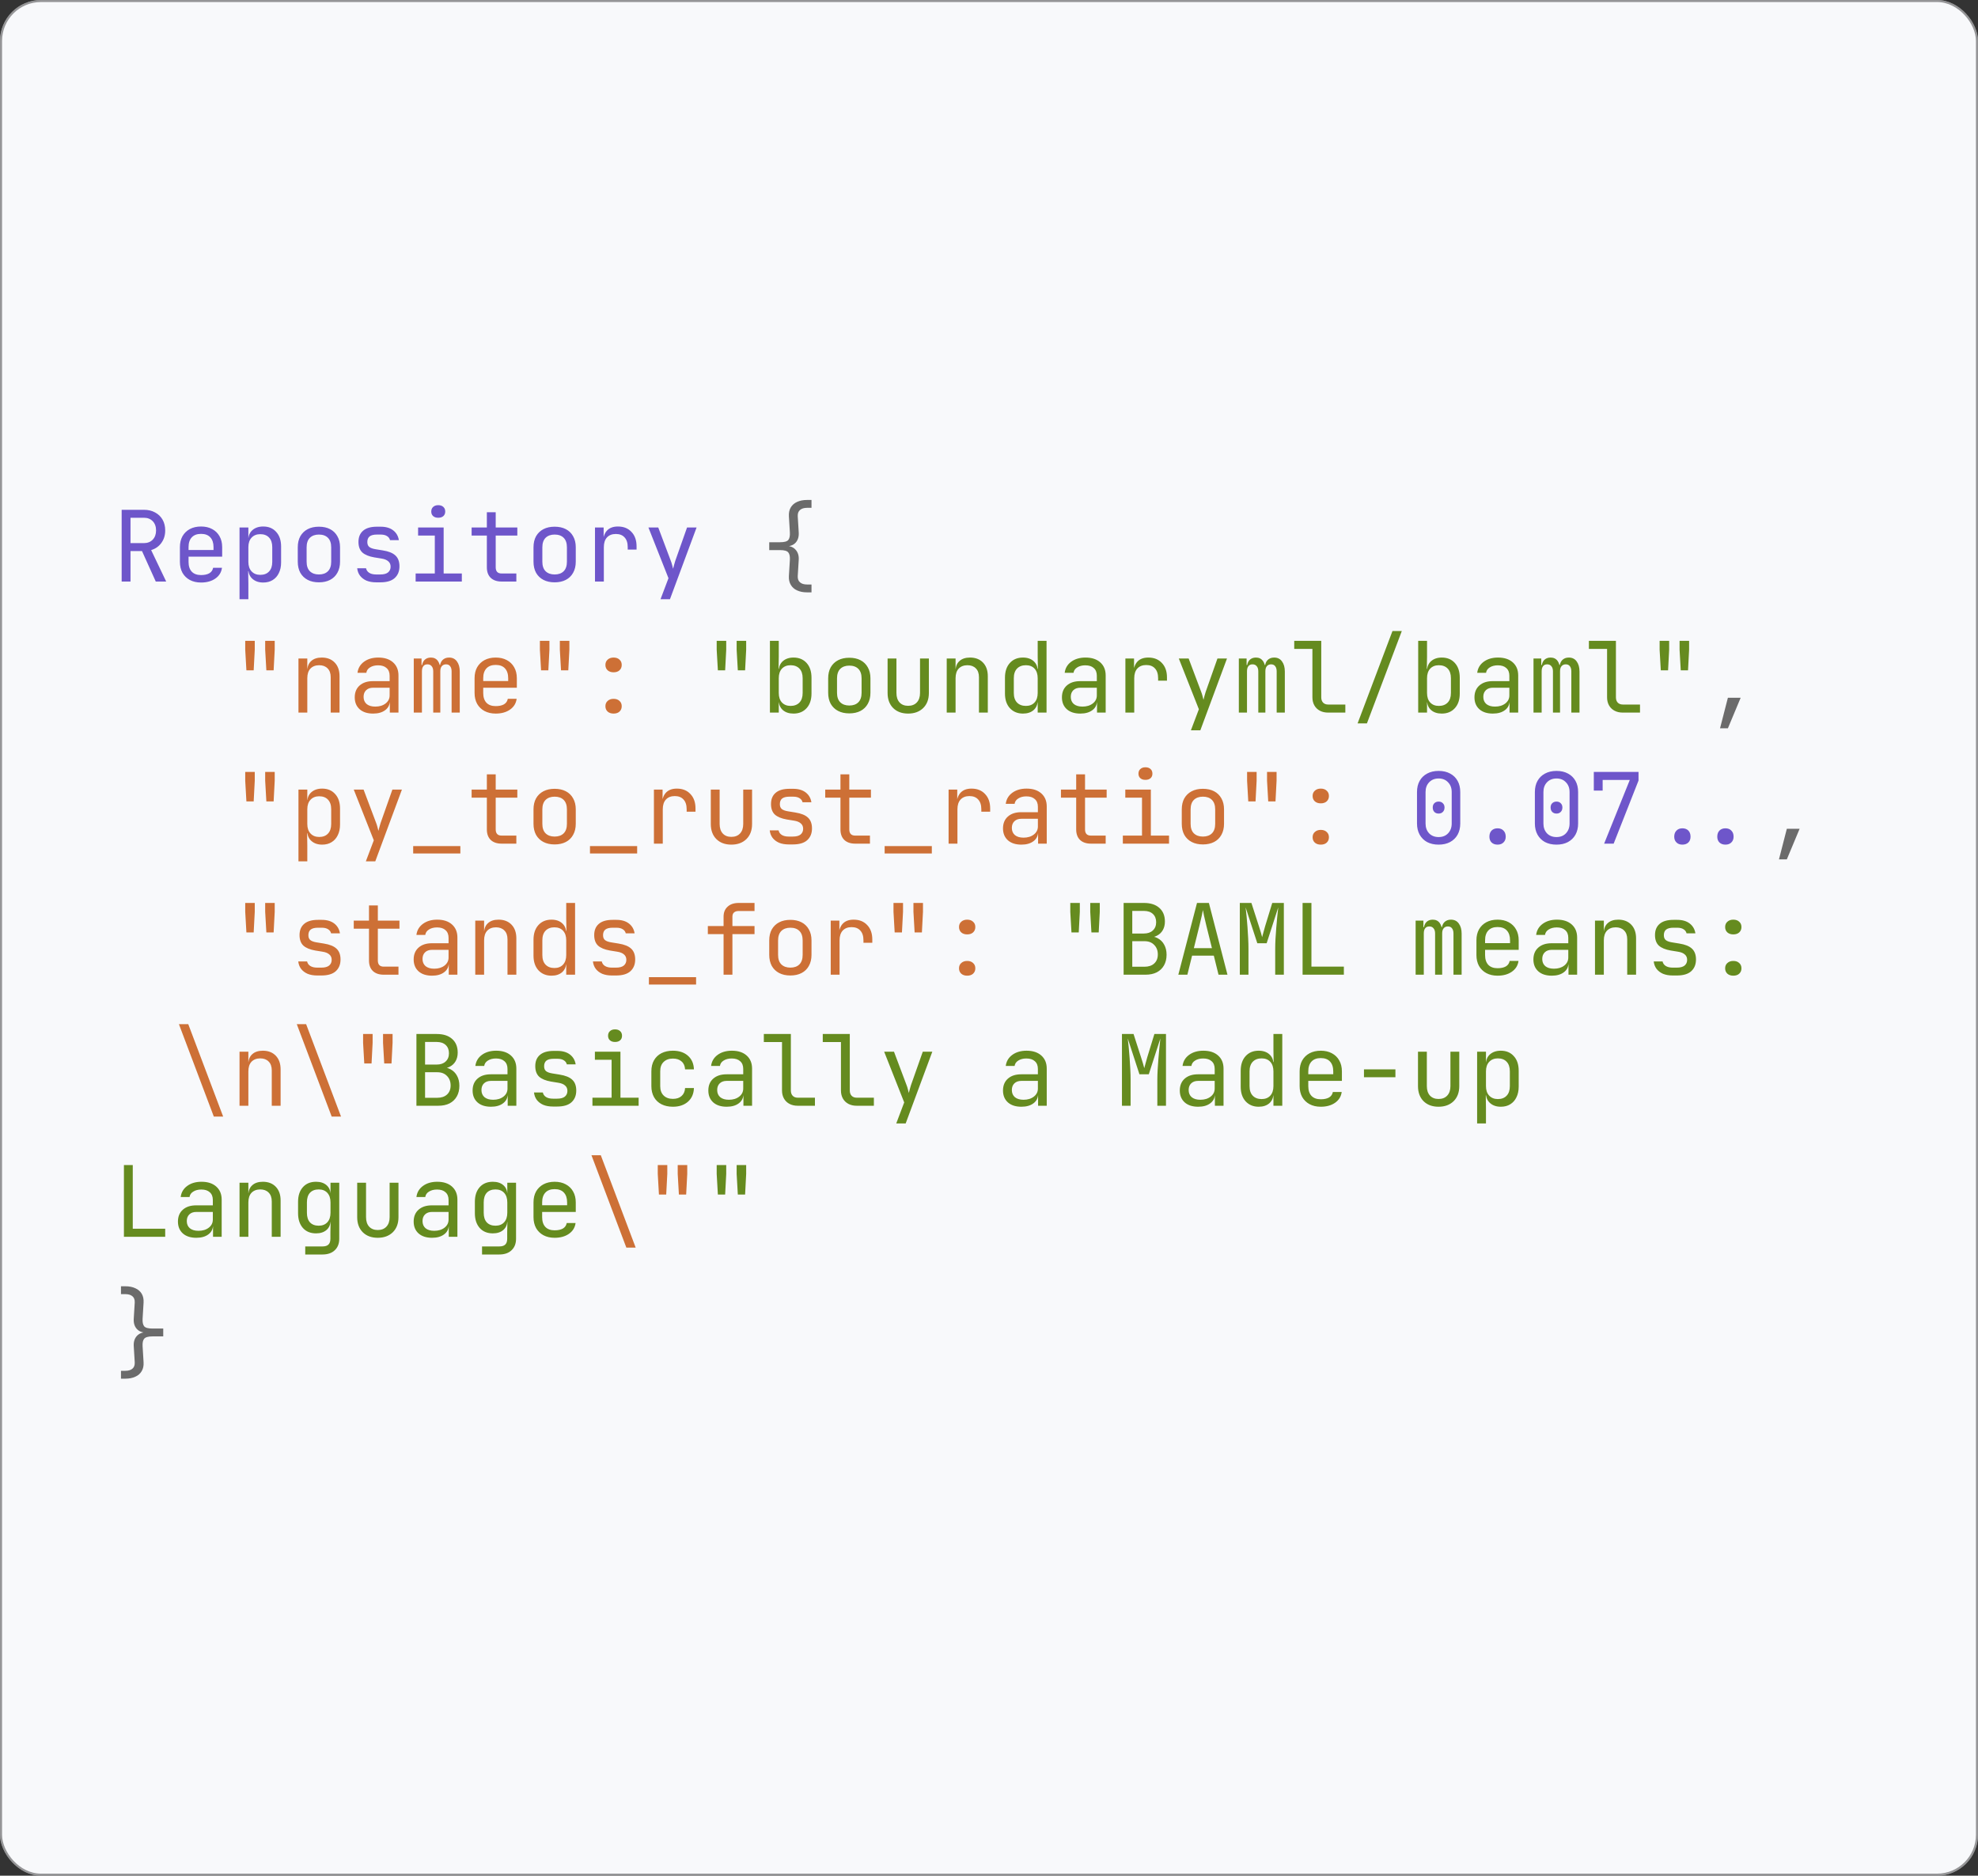 <svg width="483" height="458" viewBox="0 0 483 458" fill="none" xmlns="http://www.w3.org/2000/svg">
<rect x="0" y="0" width="483" height="458" fill="#333333" stroke="none"/>
<rect width="483" height="458" rx="10" fill="#F8F9FB"/>
<rect x="0.25" y="0.25" width="482.5" height="457.5" rx="9.75" stroke="black" stroke-opacity="0.4" stroke-width="0.5"/>
<path d="M29.708 142V124.48H35.132C36.172 124.48 37.084 124.696 37.868 125.128C38.652 125.544 39.26 126.128 39.692 126.88C40.124 127.632 40.34 128.512 40.34 129.52C40.34 130.704 40.028 131.72 39.404 132.568C38.796 133.416 37.964 134 36.908 134.32L40.58 142H38.036L34.676 134.56H31.868V142H29.708ZM31.868 132.616H35.132C36.028 132.616 36.748 132.336 37.292 131.776C37.836 131.2 38.108 130.448 38.108 129.52C38.108 128.576 37.836 127.824 37.292 127.264C36.748 126.704 36.028 126.424 35.132 126.424H31.868V132.616ZM49.091 142.24C48.051 142.24 47.139 142.032 46.355 141.616C45.587 141.2 44.987 140.616 44.555 139.864C44.139 139.096 43.931 138.208 43.931 137.2V133.6C43.931 132.576 44.139 131.688 44.555 130.936C44.987 130.184 45.587 129.6 46.355 129.184C47.139 128.768 48.051 128.56 49.091 128.56C50.131 128.56 51.035 128.768 51.803 129.184C52.587 129.6 53.187 130.184 53.603 130.936C54.035 131.688 54.251 132.576 54.251 133.6V135.928H46.043V137.2C46.043 138.24 46.307 139.04 46.835 139.6C47.363 140.144 48.115 140.416 49.091 140.416C49.923 140.416 50.595 140.272 51.107 139.984C51.619 139.68 51.931 139.232 52.043 138.64H54.203C54.059 139.744 53.515 140.624 52.571 141.28C51.643 141.92 50.483 142.24 49.091 142.24ZM52.139 134.488V133.6C52.139 132.56 51.875 131.76 51.347 131.2C50.835 130.64 50.083 130.36 49.091 130.36C48.115 130.36 47.363 130.64 46.835 131.2C46.307 131.76 46.043 132.56 46.043 133.6V134.296H52.307L52.139 134.488ZM58.489 146.32V128.8H60.649V131.32H61.081L60.649 131.824C60.649 130.816 60.977 130.024 61.633 129.448C62.305 128.856 63.185 128.56 64.273 128.56C65.601 128.56 66.657 129 67.441 129.88C68.241 130.744 68.641 131.936 68.641 133.456V137.32C68.641 138.328 68.457 139.2 68.089 139.936C67.737 140.672 67.233 141.24 66.577 141.64C65.937 142.04 65.169 142.24 64.273 142.24C63.201 142.24 62.329 141.944 61.657 141.352C60.985 140.76 60.649 139.968 60.649 138.976L61.081 139.48H60.601L60.649 142.48V146.32H58.489ZM63.553 140.368C64.465 140.368 65.177 140.096 65.689 139.552C66.217 139.008 66.481 138.224 66.481 137.2V133.6C66.481 132.576 66.217 131.792 65.689 131.248C65.177 130.704 64.465 130.432 63.553 130.432C62.673 130.432 61.969 130.712 61.441 131.272C60.913 131.832 60.649 132.608 60.649 133.6V137.2C60.649 138.192 60.913 138.968 61.441 139.528C61.969 140.088 62.673 140.368 63.553 140.368ZM77.872 142.192C76.816 142.192 75.904 141.992 75.136 141.592C74.368 141.192 73.768 140.616 73.336 139.864C72.92 139.096 72.712 138.192 72.712 137.152V133.648C72.712 132.592 72.92 131.688 73.336 130.936C73.768 130.184 74.368 129.608 75.136 129.208C75.904 128.808 76.816 128.608 77.872 128.608C78.928 128.608 79.84 128.808 80.608 129.208C81.376 129.608 81.968 130.184 82.384 130.936C82.816 131.688 83.032 132.584 83.032 133.624V137.152C83.032 138.192 82.816 139.096 82.384 139.864C81.968 140.616 81.376 141.192 80.608 141.592C79.84 141.992 78.928 142.192 77.872 142.192ZM77.872 140.272C78.816 140.272 79.552 140.008 80.08 139.48C80.608 138.952 80.872 138.176 80.872 137.152V133.648C80.872 132.624 80.608 131.848 80.08 131.32C79.552 130.792 78.816 130.528 77.872 130.528C76.944 130.528 76.208 130.792 75.664 131.32C75.136 131.848 74.872 132.624 74.872 133.648V137.152C74.872 138.176 75.136 138.952 75.664 139.48C76.208 140.008 76.944 140.272 77.872 140.272ZM91.855 142.192C90.959 142.192 90.174 142.056 89.502 141.784C88.847 141.496 88.319 141.096 87.918 140.584C87.534 140.072 87.302 139.464 87.222 138.76H89.382C89.478 139.224 89.734 139.592 90.15 139.864C90.582 140.136 91.15 140.272 91.855 140.272H92.862C93.71 140.272 94.343 140.104 94.758 139.768C95.174 139.416 95.382 138.952 95.382 138.376C95.382 137.816 95.191 137.376 94.806 137.056C94.439 136.72 93.886 136.496 93.15 136.384L91.374 136.096C90.079 135.872 89.111 135.472 88.471 134.896C87.847 134.304 87.534 133.448 87.534 132.328C87.534 131.144 87.91 130.232 88.662 129.592C89.415 128.936 90.543 128.608 92.046 128.608H92.959C94.222 128.608 95.239 128.904 96.007 129.496C96.775 130.088 97.239 130.888 97.398 131.896H95.239C95.142 131.48 94.903 131.152 94.519 130.912C94.135 130.656 93.615 130.528 92.959 130.528H92.046C91.231 130.528 90.63 130.68 90.246 130.984C89.879 131.288 89.695 131.744 89.695 132.352C89.695 132.896 89.855 133.296 90.174 133.552C90.495 133.808 90.999 133.992 91.686 134.104L93.463 134.392C94.886 134.616 95.918 135.032 96.558 135.64C97.215 136.248 97.543 137.128 97.543 138.28C97.543 139.496 97.15 140.456 96.367 141.16C95.599 141.848 94.43 142.192 92.862 142.192H91.855ZM101.493 142V140.032H106.173V130.768H102.093V128.8H108.333V140.032H112.773V142H101.493ZM107.013 126.424C106.485 126.424 106.069 126.288 105.765 126.016C105.461 125.744 105.309 125.376 105.309 124.912C105.309 124.432 105.461 124.056 105.765 123.784C106.069 123.496 106.485 123.352 107.013 123.352C107.541 123.352 107.957 123.496 108.261 123.784C108.565 124.056 108.717 124.432 108.717 124.912C108.717 125.376 108.565 125.744 108.261 126.016C107.957 126.288 107.541 126.424 107.013 126.424ZM122.484 142C121.348 142 120.46 141.696 119.82 141.088C119.196 140.48 118.884 139.624 118.884 138.52V130.768H115.164V128.8H118.884V125.08H121.044V128.8H126.324V130.768H121.044V138.52C121.044 139.528 121.524 140.032 122.484 140.032H126.084V142H122.484ZM135.434 142.192C134.378 142.192 133.466 141.992 132.698 141.592C131.93 141.192 131.33 140.616 130.898 139.864C130.482 139.096 130.274 138.192 130.274 137.152V133.648C130.274 132.592 130.482 131.688 130.898 130.936C131.33 130.184 131.93 129.608 132.698 129.208C133.466 128.808 134.378 128.608 135.434 128.608C136.49 128.608 137.402 128.808 138.17 129.208C138.938 129.608 139.53 130.184 139.946 130.936C140.378 131.688 140.594 132.584 140.594 133.624V137.152C140.594 138.192 140.378 139.096 139.946 139.864C139.53 140.616 138.938 141.192 138.17 141.592C137.402 141.992 136.49 142.192 135.434 142.192ZM135.434 140.272C136.378 140.272 137.114 140.008 137.642 139.48C138.17 138.952 138.434 138.176 138.434 137.152V133.648C138.434 132.624 138.17 131.848 137.642 131.32C137.114 130.792 136.378 130.528 135.434 130.528C134.506 130.528 133.77 130.792 133.226 131.32C132.698 131.848 132.434 132.624 132.434 133.648V137.152C132.434 138.176 132.698 138.952 133.226 139.48C133.77 140.008 134.506 140.272 135.434 140.272ZM145.289 142V128.8H147.401V131.32H147.905L147.209 132.88C147.209 131.456 147.513 130.384 148.121 129.664C148.745 128.928 149.665 128.56 150.881 128.56C152.273 128.56 153.377 129 154.193 129.88C155.025 130.744 155.441 131.92 155.441 133.408V134.2H153.281V133.6C153.281 132.56 153.025 131.768 152.513 131.224C152.017 130.664 151.305 130.384 150.377 130.384C149.465 130.384 148.745 130.664 148.217 131.224C147.705 131.784 147.449 132.576 147.449 133.6V142H145.289ZM161.288 146.32L163.232 141.184L158.336 128.8H160.736L163.808 136.96C163.92 137.232 164.024 137.56 164.12 137.944C164.216 138.312 164.296 138.624 164.36 138.88C164.424 138.624 164.504 138.312 164.6 137.944C164.696 137.56 164.792 137.232 164.888 136.96L167.768 128.8H170.096L163.592 146.32H161.288ZM351.294 206.24C350.222 206.24 349.286 206.032 348.486 205.616C347.702 205.184 347.094 204.584 346.662 203.816C346.23 203.032 346.014 202.12 346.014 201.08V193.4C346.014 192.344 346.23 191.432 346.662 190.664C347.094 189.896 347.702 189.304 348.486 188.888C349.286 188.456 350.222 188.24 351.294 188.24C352.382 188.24 353.318 188.456 354.102 188.888C354.886 189.304 355.494 189.896 355.926 190.664C356.358 191.432 356.574 192.344 356.574 193.4V201.08C356.574 202.12 356.358 203.032 355.926 203.816C355.494 204.584 354.878 205.184 354.078 205.616C353.294 206.032 352.366 206.24 351.294 206.24ZM351.294 204.392C352.254 204.392 353.022 204.088 353.598 203.48C354.19 202.856 354.486 202.056 354.486 201.08V193.4C354.486 192.424 354.19 191.632 353.598 191.024C353.022 190.4 352.254 190.088 351.294 190.088C350.334 190.088 349.558 190.4 348.966 191.024C348.39 191.632 348.102 192.424 348.102 193.4V201.08C348.102 202.056 348.39 202.856 348.966 203.48C349.558 204.088 350.334 204.392 351.294 204.392ZM351.294 198.656C350.862 198.656 350.51 198.52 350.238 198.248C349.982 197.976 349.854 197.616 349.854 197.168C349.854 196.736 349.982 196.392 350.238 196.136C350.51 195.864 350.862 195.728 351.294 195.728C351.726 195.728 352.07 195.864 352.326 196.136C352.598 196.392 352.734 196.736 352.734 197.168C352.734 197.616 352.598 197.976 352.326 198.248C352.07 198.52 351.726 198.656 351.294 198.656ZM365.684 206.24C365.076 206.24 364.588 206.064 364.22 205.712C363.868 205.36 363.692 204.888 363.692 204.296C363.692 203.672 363.868 203.176 364.22 202.808C364.588 202.44 365.076 202.256 365.684 202.256C366.292 202.256 366.772 202.44 367.124 202.808C367.492 203.176 367.676 203.672 367.676 204.296C367.676 204.888 367.492 205.36 367.124 205.712C366.772 206.064 366.292 206.24 365.684 206.24ZM380.075 206.24C379.003 206.24 378.067 206.032 377.267 205.616C376.483 205.184 375.875 204.584 375.443 203.816C375.011 203.032 374.795 202.12 374.795 201.08V193.4C374.795 192.344 375.011 191.432 375.443 190.664C375.875 189.896 376.483 189.304 377.267 188.888C378.067 188.456 379.003 188.24 380.075 188.24C381.163 188.24 382.099 188.456 382.883 188.888C383.667 189.304 384.275 189.896 384.707 190.664C385.139 191.432 385.355 192.344 385.355 193.4V201.08C385.355 202.12 385.139 203.032 384.707 203.816C384.275 204.584 383.659 205.184 382.859 205.616C382.075 206.032 381.147 206.24 380.075 206.24ZM380.075 204.392C381.035 204.392 381.803 204.088 382.379 203.48C382.971 202.856 383.267 202.056 383.267 201.08V193.4C383.267 192.424 382.971 191.632 382.379 191.024C381.803 190.4 381.035 190.088 380.075 190.088C379.115 190.088 378.339 190.4 377.747 191.024C377.171 191.632 376.883 192.424 376.883 193.4V201.08C376.883 202.056 377.171 202.856 377.747 203.48C378.339 204.088 379.115 204.392 380.075 204.392ZM380.075 198.656C379.643 198.656 379.291 198.52 379.019 198.248C378.763 197.976 378.635 197.616 378.635 197.168C378.635 196.736 378.763 196.392 379.019 196.136C379.291 195.864 379.643 195.728 380.075 195.728C380.507 195.728 380.851 195.864 381.107 196.136C381.379 196.392 381.515 196.736 381.515 197.168C381.515 197.616 381.379 197.976 381.107 198.248C380.851 198.52 380.507 198.656 380.075 198.656ZM391.706 206L397.97 190.448H391.346V193.04H389.186V188.48H400.106V190.592L394.034 206H391.706ZM410.815 206.24C410.207 206.24 409.727 206.064 409.375 205.712C409.007 205.36 408.823 204.888 408.823 204.296C408.823 203.672 409.007 203.176 409.375 202.808C409.727 202.44 410.207 202.256 410.815 202.256C411.423 202.256 411.911 202.44 412.279 202.808C412.631 203.176 412.807 203.672 412.807 204.296C412.807 204.888 412.631 205.36 412.279 205.712C411.911 206.064 411.423 206.24 410.815 206.24ZM421.327 206.24C420.719 206.24 420.231 206.064 419.863 205.712C419.511 205.36 419.335 204.888 419.335 204.296C419.335 203.672 419.511 203.176 419.863 202.808C420.231 202.44 420.719 202.256 421.327 202.256C421.935 202.256 422.415 202.44 422.767 202.808C423.135 203.176 423.319 203.672 423.319 204.296C423.319 204.888 423.135 205.36 422.767 205.712C422.415 206.064 421.935 206.24 421.327 206.24Z" fill="#6E56CA"/>
<path d="M197.077 144.64C196.133 144.64 195.317 144.48 194.629 144.16C193.957 143.856 193.445 143.4 193.093 142.792C192.741 142.2 192.589 141.488 192.637 140.656L192.877 136.72C192.925 135.872 192.797 135.264 192.493 134.896C192.189 134.512 191.517 134.32 190.477 134.32H187.837V132.4H190.477C191.517 132.4 192.189 132.216 192.493 131.848C192.797 131.464 192.925 130.848 192.877 130L192.637 126.064C192.589 125.216 192.741 124.496 193.093 123.904C193.445 123.312 193.957 122.864 194.629 122.56C195.317 122.24 196.133 122.08 197.077 122.08H198.157V124H197.077C196.325 124 195.749 124.176 195.349 124.528C194.949 124.864 194.765 125.376 194.797 126.064L195.037 130C195.101 131.04 194.853 131.872 194.293 132.496C193.733 133.104 192.941 133.408 191.917 133.408V133.288C192.925 133.288 193.709 133.6 194.269 134.224C194.845 134.848 195.101 135.68 195.037 136.72L194.797 140.656C194.765 141.344 194.949 141.856 195.349 142.192C195.749 142.544 196.325 142.72 197.077 142.72H198.157V144.64H197.077ZM420.007 177.84L421.927 170.376H425.047L421.927 177.84H420.007ZM434.398 209.84L436.318 202.376H439.438L436.318 209.84H434.398ZM29.54 336.64V334.72H30.62C31.372 334.72 31.948 334.544 32.348 334.192C32.748 333.856 32.932 333.344 32.9 332.656L32.66 328.72C32.596 327.68 32.844 326.848 33.404 326.224C33.98 325.6 34.772 325.288 35.78 325.288V325.408C34.756 325.408 33.964 325.104 33.404 324.496C32.844 323.872 32.596 323.04 32.66 322L32.9 318.064C32.932 317.376 32.748 316.864 32.348 316.528C31.948 316.176 31.372 316 30.62 316H29.54V314.08H30.62C31.564 314.08 32.372 314.24 33.044 314.56C33.732 314.864 34.252 315.312 34.604 315.904C34.956 316.496 35.108 317.216 35.06 318.064L34.82 322C34.772 322.848 34.9 323.464 35.204 323.848C35.508 324.216 36.18 324.4 37.22 324.4H39.86V326.32H37.22C36.196 326.32 35.524 326.512 35.204 326.896C34.9 327.264 34.772 327.872 34.82 328.72L35.06 332.656C35.108 333.488 34.956 334.2 34.604 334.792C34.252 335.4 33.732 335.856 33.044 336.16C32.372 336.48 31.564 336.64 30.62 336.64H29.54Z" fill="#6B6B6B"/>
<path d="M65.041 163.68L64.753 158.64V156.48H67.081V158.64L66.817 163.68H65.041ZM60.169 163.68L59.881 158.64V156.48H62.209V158.64L61.945 163.68H60.169ZM72.88 174V160.8H75.04V163.32H75.496L75.04 163.824C75.04 162.784 75.352 161.984 75.976 161.424C76.6 160.848 77.464 160.56 78.568 160.56C79.896 160.56 80.952 160.968 81.736 161.784C82.52 162.6 82.912 163.712 82.912 165.12V174H80.752V165.36C80.752 164.416 80.496 163.696 79.984 163.2C79.488 162.688 78.808 162.432 77.944 162.432C77.048 162.432 76.336 162.704 75.808 163.248C75.296 163.792 75.04 164.576 75.04 165.6V174H72.88ZM91.111 174.24C89.719 174.24 88.623 173.888 87.823 173.184C87.022 172.464 86.623 171.496 86.623 170.28C86.623 169.048 87.022 168.08 87.823 167.376C88.623 166.672 89.703 166.32 91.062 166.32H95.142V165C95.142 164.184 94.894 163.56 94.398 163.128C93.918 162.68 93.231 162.456 92.335 162.456C91.55 162.456 90.894 162.624 90.367 162.96C89.838 163.28 89.534 163.72 89.454 164.28H87.294C87.439 163.144 87.975 162.24 88.903 161.568C89.831 160.896 90.99 160.56 92.382 160.56C93.903 160.56 95.103 160.952 95.983 161.736C96.862 162.52 97.302 163.584 97.302 164.928V174H95.191V171.48H94.831L95.191 171.12C95.191 172.08 94.814 172.84 94.062 173.4C93.326 173.96 92.343 174.24 91.111 174.24ZM91.638 172.536C92.662 172.536 93.502 172.28 94.159 171.768C94.814 171.256 95.142 170.6 95.142 169.8V167.928H91.111C90.391 167.928 89.823 168.128 89.406 168.528C88.99 168.928 88.782 169.472 88.782 170.16C88.782 170.896 89.031 171.48 89.526 171.912C90.038 172.328 90.743 172.536 91.638 172.536ZM101.037 174V160.8H102.933V162.384H103.365L103.029 162.96C103.029 162.224 103.221 161.64 103.605 161.208C104.005 160.776 104.541 160.56 105.213 160.56C105.949 160.56 106.517 160.832 106.917 161.376C107.317 161.92 107.517 162.688 107.517 163.68L106.869 162.384H107.877L107.421 162.96C107.421 162.224 107.621 161.64 108.021 161.208C108.437 160.776 108.981 160.56 109.653 160.56C110.485 160.56 111.125 160.872 111.573 161.496C112.037 162.12 112.269 162.944 112.269 163.968V174H110.277V163.944C110.277 163.4 110.157 162.976 109.917 162.672C109.693 162.368 109.357 162.216 108.909 162.216C108.477 162.216 108.133 162.368 107.877 162.672C107.637 162.96 107.517 163.376 107.517 163.92V174H105.789V163.944C105.789 163.384 105.661 162.96 105.405 162.672C105.165 162.368 104.821 162.216 104.373 162.216C103.925 162.216 103.589 162.368 103.365 162.672C103.141 162.96 103.029 163.376 103.029 163.92V174H101.037ZM121.044 174.24C120.004 174.24 119.092 174.032 118.308 173.616C117.54 173.2 116.94 172.616 116.508 171.864C116.092 171.096 115.884 170.208 115.884 169.2V165.6C115.884 164.576 116.092 163.688 116.508 162.936C116.94 162.184 117.54 161.6 118.308 161.184C119.092 160.768 120.004 160.56 121.044 160.56C122.084 160.56 122.988 160.768 123.756 161.184C124.54 161.6 125.14 162.184 125.556 162.936C125.988 163.688 126.204 164.576 126.204 165.6V167.928H117.996V169.2C117.996 170.24 118.26 171.04 118.788 171.6C119.316 172.144 120.068 172.416 121.044 172.416C121.876 172.416 122.548 172.272 123.06 171.984C123.572 171.68 123.884 171.232 123.996 170.64H126.156C126.012 171.744 125.468 172.624 124.524 173.28C123.596 173.92 122.436 174.24 121.044 174.24ZM124.092 166.488V165.6C124.092 164.56 123.828 163.76 123.3 163.2C122.788 162.64 122.036 162.36 121.044 162.36C120.068 162.36 119.316 162.64 118.788 163.2C118.26 163.76 117.996 164.56 117.996 165.6V166.296H124.26L124.092 166.488ZM136.994 163.68L136.706 158.64V156.48H139.034V158.64L138.77 163.68H136.994ZM132.122 163.68L131.834 158.64V156.48H134.162V158.64L133.898 163.68H132.122ZM149.825 164.16C149.233 164.16 148.753 164 148.385 163.68C148.017 163.344 147.833 162.904 147.833 162.36C147.833 161.816 148.017 161.384 148.385 161.064C148.753 160.728 149.233 160.56 149.825 160.56C150.433 160.56 150.913 160.728 151.265 161.064C151.633 161.384 151.817 161.816 151.817 162.36C151.817 162.904 151.633 163.344 151.265 163.68C150.913 164 150.433 164.16 149.825 164.16ZM149.825 174.24C149.233 174.24 148.753 174.08 148.385 173.76C148.017 173.424 147.833 172.984 147.833 172.44C147.833 171.896 148.017 171.464 148.385 171.144C148.753 170.808 149.233 170.64 149.825 170.64C150.433 170.64 150.913 170.808 151.265 171.144C151.633 171.464 151.817 171.896 151.817 172.44C151.817 172.984 151.633 173.424 151.265 173.76C150.913 174.08 150.433 174.24 149.825 174.24ZM65.041 195.68L64.753 190.64V188.48H67.081V190.64L66.817 195.68H65.041ZM60.169 195.68L59.881 190.64V188.48H62.209V190.64L61.945 195.68H60.169ZM72.88 210.32V192.8H75.04V195.32H75.472L75.04 195.824C75.04 194.816 75.368 194.024 76.024 193.448C76.696 192.856 77.576 192.56 78.664 192.56C79.992 192.56 81.048 193 81.832 193.88C82.632 194.744 83.032 195.936 83.032 197.456V201.32C83.032 202.328 82.848 203.2 82.48 203.936C82.128 204.672 81.624 205.24 80.968 205.64C80.328 206.04 79.56 206.24 78.664 206.24C77.592 206.24 76.72 205.944 76.048 205.352C75.376 204.76 75.04 203.968 75.04 202.976L75.472 203.48H74.992L75.04 206.48V210.32H72.88ZM77.944 204.368C78.856 204.368 79.568 204.096 80.08 203.552C80.608 203.008 80.872 202.224 80.872 201.2V197.6C80.872 196.576 80.608 195.792 80.08 195.248C79.568 194.704 78.856 194.432 77.944 194.432C77.064 194.432 76.36 194.712 75.832 195.272C75.304 195.832 75.04 196.608 75.04 197.6V201.2C75.04 202.192 75.304 202.968 75.832 203.528C76.36 204.088 77.064 204.368 77.944 204.368ZM89.335 210.32L91.278 205.184L86.382 192.8H88.782L91.855 200.96C91.966 201.232 92.07 201.56 92.166 201.944C92.263 202.312 92.343 202.624 92.406 202.88C92.471 202.624 92.55 202.312 92.647 201.944C92.743 201.56 92.838 201.232 92.934 200.96L95.814 192.8H98.142L91.638 210.32H89.335ZM100.893 208.4V206.6H112.413V208.4H100.893ZM122.484 206C121.348 206 120.46 205.696 119.82 205.088C119.196 204.48 118.884 203.624 118.884 202.52V194.768H115.164V192.8H118.884V189.08H121.044V192.8H126.324V194.768H121.044V202.52C121.044 203.528 121.524 204.032 122.484 204.032H126.084V206H122.484ZM135.434 206.192C134.378 206.192 133.466 205.992 132.698 205.592C131.93 205.192 131.33 204.616 130.898 203.864C130.482 203.096 130.274 202.192 130.274 201.152V197.648C130.274 196.592 130.482 195.688 130.898 194.936C131.33 194.184 131.93 193.608 132.698 193.208C133.466 192.808 134.378 192.608 135.434 192.608C136.49 192.608 137.402 192.808 138.17 193.208C138.938 193.608 139.53 194.184 139.946 194.936C140.378 195.688 140.594 196.584 140.594 197.624V201.152C140.594 202.192 140.378 203.096 139.946 203.864C139.53 204.616 138.938 205.192 138.17 205.592C137.402 205.992 136.49 206.192 135.434 206.192ZM135.434 204.272C136.378 204.272 137.114 204.008 137.642 203.48C138.17 202.952 138.434 202.176 138.434 201.152V197.648C138.434 196.624 138.17 195.848 137.642 195.32C137.114 194.792 136.378 194.528 135.434 194.528C134.506 194.528 133.77 194.792 133.226 195.32C132.698 195.848 132.434 196.624 132.434 197.648V201.152C132.434 202.176 132.698 202.952 133.226 203.48C133.77 204.008 134.506 204.272 135.434 204.272ZM144.065 208.4V206.6H155.585V208.4H144.065ZM159.68 206V192.8H161.792V195.32H162.296L161.6 196.88C161.6 195.456 161.904 194.384 162.512 193.664C163.136 192.928 164.056 192.56 165.272 192.56C166.664 192.56 167.768 193 168.584 193.88C169.416 194.744 169.832 195.92 169.832 197.408V198.2H167.672V197.6C167.672 196.56 167.416 195.768 166.904 195.224C166.408 194.664 165.696 194.384 164.768 194.384C163.856 194.384 163.136 194.664 162.608 195.224C162.096 195.784 161.84 196.576 161.84 197.6V206H159.68ZM178.582 206.24C177.062 206.24 175.846 205.792 174.934 204.896C174.022 203.984 173.566 202.752 173.566 201.2V192.8H175.726V201.2C175.726 202.192 175.982 202.968 176.494 203.528C177.006 204.072 177.702 204.344 178.582 204.344C179.478 204.344 180.182 204.072 180.694 203.528C181.222 202.968 181.486 202.192 181.486 201.2V192.8H183.646V201.2C183.646 202.752 183.182 203.984 182.254 204.896C181.326 205.792 180.102 206.24 178.582 206.24ZM192.589 206.192C191.693 206.192 190.909 206.056 190.237 205.784C189.581 205.496 189.053 205.096 188.653 204.584C188.269 204.072 188.037 203.464 187.957 202.76H190.117C190.213 203.224 190.469 203.592 190.885 203.864C191.317 204.136 191.885 204.272 192.589 204.272H193.597C194.445 204.272 195.077 204.104 195.493 203.768C195.909 203.416 196.117 202.952 196.117 202.376C196.117 201.816 195.925 201.376 195.541 201.056C195.173 200.72 194.621 200.496 193.885 200.384L192.109 200.096C190.813 199.872 189.845 199.472 189.205 198.896C188.581 198.304 188.269 197.448 188.269 196.328C188.269 195.144 188.645 194.232 189.397 193.592C190.149 192.936 191.277 192.608 192.781 192.608H193.693C194.957 192.608 195.973 192.904 196.741 193.496C197.509 194.088 197.973 194.888 198.133 195.896H195.973C195.877 195.48 195.637 195.152 195.253 194.912C194.869 194.656 194.349 194.528 193.693 194.528H192.781C191.965 194.528 191.365 194.68 190.981 194.984C190.613 195.288 190.429 195.744 190.429 196.352C190.429 196.896 190.589 197.296 190.909 197.552C191.229 197.808 191.733 197.992 192.421 198.104L194.197 198.392C195.621 198.616 196.653 199.032 197.293 199.64C197.949 200.248 198.277 201.128 198.277 202.28C198.277 203.496 197.885 204.456 197.101 205.16C196.333 205.848 195.165 206.192 193.597 206.192H192.589ZM208.828 206C207.692 206 206.804 205.696 206.164 205.088C205.54 204.48 205.228 203.624 205.228 202.52V194.768H201.508V192.8H205.228V189.08H207.388V192.8H212.668V194.768H207.388V202.52C207.388 203.528 207.868 204.032 208.828 204.032H212.428V206H208.828ZM216.018 208.4V206.6H227.538V208.4H216.018ZM231.633 206V192.8H233.745V195.32H234.249L233.553 196.88C233.553 195.456 233.857 194.384 234.465 193.664C235.089 192.928 236.009 192.56 237.225 192.56C238.617 192.56 239.721 193 240.537 193.88C241.369 194.744 241.785 195.92 241.785 197.408V198.2H239.625V197.6C239.625 196.56 239.369 195.768 238.857 195.224C238.361 194.664 237.649 194.384 236.721 194.384C235.809 194.384 235.089 194.664 234.561 195.224C234.049 195.784 233.793 196.576 233.793 197.6V206H231.633ZM249.407 206.24C248.015 206.24 246.919 205.888 246.119 205.184C245.319 204.464 244.919 203.496 244.919 202.28C244.919 201.048 245.319 200.08 246.119 199.376C246.919 198.672 247.999 198.32 249.359 198.32H253.439V197C253.439 196.184 253.191 195.56 252.695 195.128C252.215 194.68 251.527 194.456 250.631 194.456C249.847 194.456 249.191 194.624 248.663 194.96C248.135 195.28 247.831 195.72 247.751 196.28H245.591C245.735 195.144 246.271 194.24 247.199 193.568C248.127 192.896 249.287 192.56 250.679 192.56C252.199 192.56 253.399 192.952 254.279 193.736C255.159 194.52 255.599 195.584 255.599 196.928V206H253.487V203.48H253.127L253.487 203.12C253.487 204.08 253.111 204.84 252.359 205.4C251.623 205.96 250.639 206.24 249.407 206.24ZM249.935 204.536C250.959 204.536 251.799 204.28 252.455 203.768C253.111 203.256 253.439 202.6 253.439 201.8V199.928H249.407C248.687 199.928 248.119 200.128 247.703 200.528C247.287 200.928 247.079 201.472 247.079 202.16C247.079 202.896 247.327 203.48 247.823 203.912C248.335 204.328 249.039 204.536 249.935 204.536ZM266.39 206C265.254 206 264.366 205.696 263.726 205.088C263.102 204.48 262.79 203.624 262.79 202.52V194.768H259.07V192.8H262.79V189.08H264.95V192.8H270.23V194.768H264.95V202.52C264.95 203.528 265.43 204.032 266.39 204.032H269.99V206H266.39ZM274.181 206V204.032H278.861V194.768H274.781V192.8H281.021V204.032H285.461V206H274.181ZM279.701 190.424C279.173 190.424 278.757 190.288 278.453 190.016C278.149 189.744 277.997 189.376 277.997 188.912C277.997 188.432 278.149 188.056 278.453 187.784C278.757 187.496 279.173 187.352 279.701 187.352C280.229 187.352 280.645 187.496 280.949 187.784C281.253 188.056 281.405 188.432 281.405 188.912C281.405 189.376 281.253 189.744 280.949 190.016C280.645 190.288 280.229 190.424 279.701 190.424ZM293.731 206.192C292.675 206.192 291.763 205.992 290.995 205.592C290.227 205.192 289.627 204.616 289.195 203.864C288.779 203.096 288.571 202.192 288.571 201.152V197.648C288.571 196.592 288.779 195.688 289.195 194.936C289.627 194.184 290.227 193.608 290.995 193.208C291.763 192.808 292.675 192.608 293.731 192.608C294.787 192.608 295.699 192.808 296.467 193.208C297.235 193.608 297.827 194.184 298.243 194.936C298.675 195.688 298.891 196.584 298.891 197.624V201.152C298.891 202.192 298.675 203.096 298.243 203.864C297.827 204.616 297.235 205.192 296.467 205.592C295.699 205.992 294.787 206.192 293.731 206.192ZM293.731 204.272C294.675 204.272 295.411 204.008 295.939 203.48C296.467 202.952 296.731 202.176 296.731 201.152V197.648C296.731 196.624 296.467 195.848 295.939 195.32C295.411 194.792 294.675 194.528 293.731 194.528C292.803 194.528 292.067 194.792 291.523 195.32C290.995 195.848 290.731 196.624 290.731 197.648V201.152C290.731 202.176 290.995 202.952 291.523 203.48C292.067 204.008 292.803 204.272 293.731 204.272ZM309.682 195.68L309.394 190.64V188.48H311.722V190.64L311.458 195.68H309.682ZM304.81 195.68L304.522 190.64V188.48H306.85V190.64L306.586 195.68H304.81ZM322.513 196.16C321.921 196.16 321.441 196 321.073 195.68C320.705 195.344 320.521 194.904 320.521 194.36C320.521 193.816 320.705 193.384 321.073 193.064C321.441 192.728 321.921 192.56 322.513 192.56C323.121 192.56 323.601 192.728 323.953 193.064C324.321 193.384 324.505 193.816 324.505 194.36C324.505 194.904 324.321 195.344 323.953 195.68C323.601 196 323.121 196.16 322.513 196.16ZM322.513 206.24C321.921 206.24 321.441 206.08 321.073 205.76C320.705 205.424 320.521 204.984 320.521 204.44C320.521 203.896 320.705 203.464 321.073 203.144C321.441 202.808 321.921 202.64 322.513 202.64C323.121 202.64 323.601 202.808 323.953 203.144C324.321 203.464 324.505 203.896 324.505 204.44C324.505 204.984 324.321 205.424 323.953 205.76C323.601 206.08 323.121 206.24 322.513 206.24ZM65.041 227.68L64.753 222.64V220.48H67.081V222.64L66.817 227.68H65.041ZM60.169 227.68L59.881 222.64V220.48H62.209V222.64L61.945 227.68H60.169ZM77.464 238.192C76.568 238.192 75.784 238.056 75.112 237.784C74.456 237.496 73.928 237.096 73.528 236.584C73.144 236.072 72.912 235.464 72.832 234.76H74.992C75.088 235.224 75.344 235.592 75.76 235.864C76.192 236.136 76.76 236.272 77.464 236.272H78.472C79.32 236.272 79.952 236.104 80.368 235.768C80.784 235.416 80.992 234.952 80.992 234.376C80.992 233.816 80.8 233.376 80.416 233.056C80.048 232.72 79.496 232.496 78.76 232.384L76.984 232.096C75.688 231.872 74.72 231.472 74.08 230.896C73.456 230.304 73.144 229.448 73.144 228.328C73.144 227.144 73.52 226.232 74.272 225.592C75.024 224.936 76.152 224.608 77.656 224.608H78.568C79.832 224.608 80.848 224.904 81.616 225.496C82.384 226.088 82.848 226.888 83.008 227.896H80.848C80.752 227.48 80.512 227.152 80.128 226.912C79.744 226.656 79.224 226.528 78.568 226.528H77.656C76.84 226.528 76.24 226.68 75.856 226.984C75.488 227.288 75.304 227.744 75.304 228.352C75.304 228.896 75.464 229.296 75.784 229.552C76.104 229.808 76.608 229.992 77.296 230.104L79.072 230.392C80.496 230.616 81.528 231.032 82.168 231.64C82.824 232.248 83.152 233.128 83.152 234.28C83.152 235.496 82.76 236.456 81.976 237.16C81.208 237.848 80.04 238.192 78.472 238.192H77.464ZM93.703 238C92.567 238 91.678 237.696 91.038 237.088C90.415 236.48 90.103 235.624 90.103 234.52V226.768H86.382V224.8H90.103V221.08H92.263V224.8H97.543V226.768H92.263V234.52C92.263 235.528 92.743 236.032 93.703 236.032H97.302V238H93.703ZM105.501 238.24C104.109 238.24 103.013 237.888 102.213 237.184C101.413 236.464 101.013 235.496 101.013 234.28C101.013 233.048 101.413 232.08 102.213 231.376C103.013 230.672 104.093 230.32 105.453 230.32H109.533V229C109.533 228.184 109.285 227.56 108.789 227.128C108.309 226.68 107.621 226.456 106.725 226.456C105.941 226.456 105.285 226.624 104.757 226.96C104.229 227.28 103.925 227.72 103.845 228.28H101.685C101.829 227.144 102.365 226.24 103.293 225.568C104.221 224.896 105.381 224.56 106.773 224.56C108.293 224.56 109.493 224.952 110.373 225.736C111.253 226.52 111.693 227.584 111.693 228.928V238H109.581V235.48H109.221L109.581 235.12C109.581 236.08 109.205 236.84 108.453 237.4C107.717 237.96 106.733 238.24 105.501 238.24ZM106.029 236.536C107.053 236.536 107.893 236.28 108.549 235.768C109.205 235.256 109.533 234.6 109.533 233.8V231.928H105.501C104.781 231.928 104.213 232.128 103.797 232.528C103.381 232.928 103.173 233.472 103.173 234.16C103.173 234.896 103.421 235.48 103.917 235.912C104.429 236.328 105.133 236.536 106.029 236.536ZM116.052 238V224.8H118.212V227.32H118.668L118.212 227.824C118.212 226.784 118.524 225.984 119.148 225.424C119.772 224.848 120.636 224.56 121.74 224.56C123.068 224.56 124.124 224.968 124.908 225.784C125.692 226.6 126.084 227.712 126.084 229.12V238H123.924V229.36C123.924 228.416 123.668 227.696 123.156 227.2C122.66 226.688 121.98 226.432 121.116 226.432C120.22 226.432 119.508 226.704 118.98 227.248C118.468 227.792 118.212 228.576 118.212 229.6V238H116.052ZM134.666 238.24C133.354 238.24 132.29 237.8 131.474 236.92C130.674 236.04 130.274 234.848 130.274 233.344V229.48C130.274 227.96 130.674 226.76 131.474 225.88C132.274 225 133.338 224.56 134.666 224.56C135.754 224.56 136.626 224.856 137.282 225.448C137.938 226.04 138.266 226.832 138.266 227.824L137.834 227.32H138.314L138.266 224.32V220.48H140.426V238H138.266V235.48H137.834L138.266 234.976C138.266 235.984 137.938 236.784 137.282 237.376C136.626 237.952 135.754 238.24 134.666 238.24ZM135.386 236.368C136.282 236.368 136.986 236.088 137.498 235.528C138.01 234.968 138.266 234.192 138.266 233.2V229.6C138.266 228.608 138.01 227.832 137.498 227.272C136.986 226.712 136.282 226.432 135.386 226.432C134.474 226.432 133.754 226.704 133.226 227.248C132.698 227.792 132.434 228.576 132.434 229.6V233.2C132.434 234.224 132.698 235.008 133.226 235.552C133.754 236.096 134.474 236.368 135.386 236.368ZM149.417 238.192C148.521 238.192 147.737 238.056 147.065 237.784C146.409 237.496 145.881 237.096 145.481 236.584C145.097 236.072 144.865 235.464 144.785 234.76H146.945C147.041 235.224 147.297 235.592 147.713 235.864C148.145 236.136 148.713 236.272 149.417 236.272H150.425C151.273 236.272 151.905 236.104 152.321 235.768C152.737 235.416 152.945 234.952 152.945 234.376C152.945 233.816 152.753 233.376 152.369 233.056C152.001 232.72 151.449 232.496 150.713 232.384L148.937 232.096C147.641 231.872 146.673 231.472 146.033 230.896C145.409 230.304 145.097 229.448 145.097 228.328C145.097 227.144 145.473 226.232 146.225 225.592C146.977 224.936 148.105 224.608 149.609 224.608H150.521C151.785 224.608 152.801 224.904 153.569 225.496C154.337 226.088 154.801 226.888 154.961 227.896H152.801C152.705 227.48 152.465 227.152 152.081 226.912C151.697 226.656 151.177 226.528 150.521 226.528H149.609C148.793 226.528 148.193 226.68 147.809 226.984C147.441 227.288 147.257 227.744 147.257 228.352C147.257 228.896 147.417 229.296 147.737 229.552C148.057 229.808 148.561 229.992 149.249 230.104L151.025 230.392C152.449 230.616 153.481 231.032 154.121 231.64C154.777 232.248 155.105 233.128 155.105 234.28C155.105 235.496 154.713 236.456 153.929 237.16C153.161 237.848 151.993 238.192 150.425 238.192H149.417ZM158.456 240.4V238.6H169.976V240.4H158.456ZM176.686 238V228.088H172.846V226.12H176.686V223.84C176.686 222.8 177.014 221.984 177.67 221.392C178.326 220.784 179.23 220.48 180.382 220.48H184.246V222.448H180.382C179.886 222.448 179.502 222.568 179.23 222.808C178.974 223.032 178.846 223.376 178.846 223.84V226.12H184.246V228.088H178.846V238H176.686ZM192.997 238.192C191.941 238.192 191.029 237.992 190.261 237.592C189.493 237.192 188.893 236.616 188.461 235.864C188.045 235.096 187.837 234.192 187.837 233.152V229.648C187.837 228.592 188.045 227.688 188.461 226.936C188.893 226.184 189.493 225.608 190.261 225.208C191.029 224.808 191.941 224.608 192.997 224.608C194.053 224.608 194.965 224.808 195.733 225.208C196.501 225.608 197.093 226.184 197.509 226.936C197.941 227.688 198.157 228.584 198.157 229.624V233.152C198.157 234.192 197.941 235.096 197.509 235.864C197.093 236.616 196.501 237.192 195.733 237.592C194.965 237.992 194.053 238.192 192.997 238.192ZM192.997 236.272C193.941 236.272 194.677 236.008 195.205 235.48C195.733 234.952 195.997 234.176 195.997 233.152V229.648C195.997 228.624 195.733 227.848 195.205 227.32C194.677 226.792 193.941 226.528 192.997 226.528C192.069 226.528 191.333 226.792 190.789 227.32C190.261 227.848 189.997 228.624 189.997 229.648V233.152C189.997 234.176 190.261 234.952 190.789 235.48C191.333 236.008 192.069 236.272 192.997 236.272ZM202.852 238V224.8H204.964V227.32H205.468L204.772 228.88C204.772 227.456 205.076 226.384 205.684 225.664C206.308 224.928 207.228 224.56 208.444 224.56C209.836 224.56 210.94 225 211.756 225.88C212.588 226.744 213.004 227.92 213.004 229.408V230.2H210.844V229.6C210.844 228.56 210.588 227.768 210.076 227.224C209.58 226.664 208.868 226.384 207.94 226.384C207.028 226.384 206.308 226.664 205.78 227.224C205.268 227.784 205.012 228.576 205.012 229.6V238H202.852ZM223.338 227.68L223.05 222.64V220.48H225.378V222.64L225.114 227.68H223.338ZM218.466 227.68L218.178 222.64V220.48H220.506V222.64L220.242 227.68H218.466ZM236.169 228.16C235.577 228.16 235.097 228 234.729 227.68C234.361 227.344 234.177 226.904 234.177 226.36C234.177 225.816 234.361 225.384 234.729 225.064C235.097 224.728 235.577 224.56 236.169 224.56C236.777 224.56 237.257 224.728 237.609 225.064C237.977 225.384 238.161 225.816 238.161 226.36C238.161 226.904 237.977 227.344 237.609 227.68C237.257 228 236.777 228.16 236.169 228.16ZM236.169 238.24C235.577 238.24 235.097 238.08 234.729 237.76C234.361 237.424 234.177 236.984 234.177 236.44C234.177 235.896 234.361 235.464 234.729 235.144C235.097 234.808 235.577 234.64 236.169 234.64C236.777 234.64 237.257 234.808 237.609 235.144C237.977 235.464 238.161 235.896 238.161 236.44C238.161 236.984 237.977 237.424 237.609 237.76C237.257 238.08 236.777 238.24 236.169 238.24ZM52.211 272.64L43.691 250.08H45.971L54.491 272.64H52.211ZM58.489 270V256.8H60.649V259.32H61.105L60.649 259.824C60.649 258.784 60.961 257.984 61.585 257.424C62.209 256.848 63.073 256.56 64.177 256.56C65.505 256.56 66.561 256.968 67.345 257.784C68.129 258.6 68.521 259.712 68.521 261.12V270H66.361V261.36C66.361 260.416 66.105 259.696 65.593 259.2C65.097 258.688 64.417 258.432 63.553 258.432C62.657 258.432 61.945 258.704 61.417 259.248C60.905 259.792 60.649 260.576 60.649 261.6V270H58.489ZM80.992 272.64L72.472 250.08H74.752L83.272 272.64H80.992ZM93.823 259.68L93.534 254.64V252.48H95.862V254.64L95.599 259.68H93.823ZM88.951 259.68L88.662 254.64V252.48H90.99V254.64L90.727 259.68H88.951ZM152.945 304.64L144.425 282.08H146.705L155.225 304.64H152.945ZM165.776 291.68L165.488 286.64V284.48H167.816V286.64L167.552 291.68H165.776ZM160.904 291.68L160.616 286.64V284.48H162.944V286.64L162.68 291.68H160.904Z" fill="#CD7036"/>
<path d="M180.166 163.68L179.878 158.64V156.48H182.206V158.64L181.942 163.68H180.166ZM175.294 163.68L175.006 158.64V156.48H177.334V158.64L177.07 163.68H175.294ZM193.765 174.24C192.677 174.24 191.805 173.952 191.149 173.376C190.493 172.784 190.165 171.984 190.165 170.976L190.597 171.48H190.165V174H188.005V156.48H190.165V160.32L190.117 163.32H190.597L190.165 163.824C190.165 162.832 190.493 162.04 191.149 161.448C191.821 160.856 192.693 160.56 193.765 160.56C195.093 160.56 196.157 161 196.957 161.88C197.757 162.76 198.157 163.96 198.157 165.48V169.344C198.157 170.848 197.757 172.04 196.957 172.92C196.157 173.8 195.093 174.24 193.765 174.24ZM193.045 172.368C193.957 172.368 194.677 172.096 195.205 171.552C195.733 171.008 195.997 170.224 195.997 169.2V165.6C195.997 164.576 195.733 163.792 195.205 163.248C194.677 162.704 193.957 162.432 193.045 162.432C192.165 162.432 191.461 162.712 190.933 163.272C190.421 163.832 190.165 164.608 190.165 165.6V169.2C190.165 170.192 190.421 170.968 190.933 171.528C191.461 172.088 192.165 172.368 193.045 172.368ZM207.388 174.192C206.332 174.192 205.42 173.992 204.652 173.592C203.884 173.192 203.284 172.616 202.852 171.864C202.436 171.096 202.228 170.192 202.228 169.152V165.648C202.228 164.592 202.436 163.688 202.852 162.936C203.284 162.184 203.884 161.608 204.652 161.208C205.42 160.808 206.332 160.608 207.388 160.608C208.444 160.608 209.356 160.808 210.124 161.208C210.892 161.608 211.484 162.184 211.9 162.936C212.332 163.688 212.548 164.584 212.548 165.624V169.152C212.548 170.192 212.332 171.096 211.9 171.864C211.484 172.616 210.892 173.192 210.124 173.592C209.356 173.992 208.444 174.192 207.388 174.192ZM207.388 172.272C208.332 172.272 209.068 172.008 209.596 171.48C210.124 170.952 210.388 170.176 210.388 169.152V165.648C210.388 164.624 210.124 163.848 209.596 163.32C209.068 162.792 208.332 162.528 207.388 162.528C206.46 162.528 205.724 162.792 205.18 163.32C204.652 163.848 204.388 164.624 204.388 165.648V169.152C204.388 170.176 204.652 170.952 205.18 171.48C205.724 172.008 206.46 172.272 207.388 172.272ZM221.754 174.24C220.234 174.24 219.018 173.792 218.106 172.896C217.194 171.984 216.738 170.752 216.738 169.2V160.8H218.898V169.2C218.898 170.192 219.154 170.968 219.666 171.528C220.178 172.072 220.874 172.344 221.754 172.344C222.65 172.344 223.354 172.072 223.866 171.528C224.394 170.968 224.658 170.192 224.658 169.2V160.8H226.818V169.2C226.818 170.752 226.354 171.984 225.426 172.896C224.498 173.792 223.274 174.24 221.754 174.24ZM231.177 174V160.8H233.337V163.32H233.793L233.337 163.824C233.337 162.784 233.649 161.984 234.273 161.424C234.897 160.848 235.761 160.56 236.865 160.56C238.193 160.56 239.249 160.968 240.033 161.784C240.817 162.6 241.209 163.712 241.209 165.12V174H239.049V165.36C239.049 164.416 238.793 163.696 238.281 163.2C237.785 162.688 237.105 162.432 236.241 162.432C235.345 162.432 234.633 162.704 234.105 163.248C233.593 163.792 233.337 164.576 233.337 165.6V174H231.177ZM249.791 174.24C248.479 174.24 247.415 173.8 246.599 172.92C245.799 172.04 245.399 170.848 245.399 169.344V165.48C245.399 163.96 245.799 162.76 246.599 161.88C247.399 161 248.463 160.56 249.791 160.56C250.879 160.56 251.751 160.856 252.407 161.448C253.063 162.04 253.391 162.832 253.391 163.824L252.959 163.32H253.439L253.391 160.32V156.48H255.551V174H253.391V171.48H252.959L253.391 170.976C253.391 171.984 253.063 172.784 252.407 173.376C251.751 173.952 250.879 174.24 249.791 174.24ZM250.511 172.368C251.407 172.368 252.111 172.088 252.623 171.528C253.135 170.968 253.391 170.192 253.391 169.2V165.6C253.391 164.608 253.135 163.832 252.623 163.272C252.111 162.712 251.407 162.432 250.511 162.432C249.599 162.432 248.879 162.704 248.351 163.248C247.823 163.792 247.559 164.576 247.559 165.6V169.2C247.559 170.224 247.823 171.008 248.351 171.552C248.879 172.096 249.599 172.368 250.511 172.368ZM263.798 174.24C262.406 174.24 261.31 173.888 260.51 173.184C259.71 172.464 259.31 171.496 259.31 170.28C259.31 169.048 259.71 168.08 260.51 167.376C261.31 166.672 262.39 166.32 263.75 166.32H267.83V165C267.83 164.184 267.582 163.56 267.086 163.128C266.606 162.68 265.918 162.456 265.022 162.456C264.238 162.456 263.582 162.624 263.054 162.96C262.526 163.28 262.222 163.72 262.142 164.28H259.982C260.126 163.144 260.662 162.24 261.59 161.568C262.518 160.896 263.678 160.56 265.07 160.56C266.59 160.56 267.79 160.952 268.67 161.736C269.55 162.52 269.99 163.584 269.99 164.928V174H267.878V171.48H267.518L267.878 171.12C267.878 172.08 267.502 172.84 266.75 173.4C266.014 173.96 265.03 174.24 263.798 174.24ZM264.326 172.536C265.35 172.536 266.19 172.28 266.846 171.768C267.502 171.256 267.83 170.6 267.83 169.8V167.928H263.798C263.078 167.928 262.51 168.128 262.094 168.528C261.678 168.928 261.47 169.472 261.47 170.16C261.47 170.896 261.718 171.48 262.214 171.912C262.726 172.328 263.43 172.536 264.326 172.536ZM274.805 174V160.8H276.917V163.32H277.421L276.725 164.88C276.725 163.456 277.029 162.384 277.637 161.664C278.261 160.928 279.181 160.56 280.397 160.56C281.789 160.56 282.893 161 283.709 161.88C284.541 162.744 284.957 163.92 284.957 165.408V166.2H282.797V165.6C282.797 164.56 282.541 163.768 282.029 163.224C281.533 162.664 280.821 162.384 279.893 162.384C278.981 162.384 278.261 162.664 277.733 163.224C277.221 163.784 276.965 164.576 276.965 165.6V174H274.805ZM290.803 178.32L292.747 173.184L287.851 160.8H290.251L293.323 168.96C293.435 169.232 293.539 169.56 293.635 169.944C293.731 170.312 293.811 170.624 293.875 170.88C293.939 170.624 294.019 170.312 294.115 169.944C294.211 169.56 294.307 169.232 294.403 168.96L297.283 160.8H299.611L293.107 178.32H290.803ZM302.506 174V160.8H304.402V162.384H304.834L304.498 162.96C304.498 162.224 304.69 161.64 305.074 161.208C305.474 160.776 306.01 160.56 306.682 160.56C307.418 160.56 307.986 160.832 308.386 161.376C308.786 161.92 308.986 162.688 308.986 163.68L308.338 162.384H309.346L308.89 162.96C308.89 162.224 309.09 161.64 309.49 161.208C309.906 160.776 310.45 160.56 311.122 160.56C311.954 160.56 312.594 160.872 313.042 161.496C313.506 162.12 313.738 162.944 313.738 163.968V174H311.746V163.944C311.746 163.4 311.626 162.976 311.386 162.672C311.162 162.368 310.826 162.216 310.378 162.216C309.946 162.216 309.602 162.368 309.346 162.672C309.106 162.96 308.986 163.376 308.986 163.92V174H307.258V163.944C307.258 163.384 307.13 162.96 306.874 162.672C306.634 162.368 306.29 162.216 305.842 162.216C305.394 162.216 305.058 162.368 304.834 162.672C304.61 162.96 304.498 163.376 304.498 163.92V174H302.506ZM324.313 174C323.545 174 322.873 173.848 322.297 173.544C321.721 173.24 321.273 172.808 320.953 172.248C320.633 171.688 320.473 171.032 320.473 170.28V158.448H316.033V156.48H322.633V170.28C322.633 170.824 322.785 171.256 323.089 171.576C323.393 171.88 323.801 172.032 324.313 172.032H328.513V174H324.313ZM331.503 176.64L340.023 154.08H342.303L333.783 176.64H331.503ZM352.062 174.24C350.974 174.24 350.102 173.952 349.446 173.376C348.79 172.784 348.462 171.984 348.462 170.976L348.894 171.48H348.462V174H346.302V156.48H348.462V160.32L348.414 163.32H348.894L348.462 163.824C348.462 162.832 348.79 162.04 349.446 161.448C350.118 160.856 350.99 160.56 352.062 160.56C353.39 160.56 354.454 161 355.254 161.88C356.054 162.76 356.454 163.96 356.454 165.48V169.344C356.454 170.848 356.054 172.04 355.254 172.92C354.454 173.8 353.39 174.24 352.062 174.24ZM351.342 172.368C352.254 172.368 352.974 172.096 353.502 171.552C354.03 171.008 354.294 170.224 354.294 169.2V165.6C354.294 164.576 354.03 163.792 353.502 163.248C352.974 162.704 352.254 162.432 351.342 162.432C350.462 162.432 349.758 162.712 349.23 163.272C348.718 163.832 348.462 164.608 348.462 165.6V169.2C348.462 170.192 348.718 170.968 349.23 171.528C349.758 172.088 350.462 172.368 351.342 172.368ZM364.532 174.24C363.14 174.24 362.044 173.888 361.244 173.184C360.444 172.464 360.044 171.496 360.044 170.28C360.044 169.048 360.444 168.08 361.244 167.376C362.044 166.672 363.124 166.32 364.484 166.32H368.564V165C368.564 164.184 368.316 163.56 367.82 163.128C367.34 162.68 366.652 162.456 365.756 162.456C364.972 162.456 364.316 162.624 363.788 162.96C363.26 163.28 362.956 163.72 362.876 164.28H360.716C360.86 163.144 361.396 162.24 362.324 161.568C363.252 160.896 364.412 160.56 365.804 160.56C367.324 160.56 368.524 160.952 369.404 161.736C370.284 162.52 370.724 163.584 370.724 164.928V174H368.612V171.48H368.252L368.612 171.12C368.612 172.08 368.236 172.84 367.484 173.4C366.748 173.96 365.764 174.24 364.532 174.24ZM365.06 172.536C366.084 172.536 366.924 172.28 367.58 171.768C368.236 171.256 368.564 170.6 368.564 169.8V167.928H364.532C363.812 167.928 363.244 168.128 362.828 168.528C362.412 168.928 362.204 169.472 362.204 170.16C362.204 170.896 362.452 171.48 362.948 171.912C363.46 172.328 364.164 172.536 365.06 172.536ZM374.459 174V160.8H376.355V162.384H376.787L376.451 162.96C376.451 162.224 376.643 161.64 377.027 161.208C377.427 160.776 377.963 160.56 378.635 160.56C379.371 160.56 379.939 160.832 380.339 161.376C380.739 161.92 380.939 162.688 380.939 163.68L380.291 162.384H381.299L380.843 162.96C380.843 162.224 381.043 161.64 381.443 161.208C381.859 160.776 382.403 160.56 383.075 160.56C383.907 160.56 384.547 160.872 384.995 161.496C385.459 162.12 385.691 162.944 385.691 163.968V174H383.699V163.944C383.699 163.4 383.579 162.976 383.339 162.672C383.115 162.368 382.779 162.216 382.331 162.216C381.899 162.216 381.555 162.368 381.299 162.672C381.059 162.96 380.939 163.376 380.939 163.92V174H379.211V163.944C379.211 163.384 379.083 162.96 378.827 162.672C378.587 162.368 378.243 162.216 377.795 162.216C377.347 162.216 377.011 162.368 376.787 162.672C376.563 162.96 376.451 163.376 376.451 163.92V174H374.459ZM396.266 174C395.498 174 394.826 173.848 394.25 173.544C393.674 173.24 393.226 172.808 392.906 172.248C392.586 171.688 392.426 171.032 392.426 170.28V158.448H387.986V156.48H394.586V170.28C394.586 170.824 394.738 171.256 395.042 171.576C395.346 171.88 395.754 172.032 396.266 172.032H400.466V174H396.266ZM410.416 163.68L410.128 158.64V156.48H412.456V158.64L412.192 163.68H410.416ZM405.544 163.68L405.256 158.64V156.48H407.584V158.64L407.32 163.68H405.544ZM266.51 227.68L266.222 222.64V220.48H268.55V222.64L268.286 227.68H266.51ZM261.638 227.68L261.35 222.64V220.48H263.678V222.64L263.414 227.68H261.638ZM274.373 238V220.48H279.341C280.941 220.48 282.189 220.88 283.085 221.68C283.997 222.48 284.453 223.592 284.453 225.016C284.453 225.816 284.285 226.512 283.949 227.104C283.613 227.696 283.133 228.152 282.509 228.472C281.901 228.792 281.165 228.944 280.301 228.928V228.568C281.229 228.552 282.029 228.728 282.701 229.096C283.389 229.464 283.917 229.992 284.285 230.68C284.669 231.368 284.861 232.184 284.861 233.128C284.861 234.12 284.653 234.984 284.237 235.72C283.821 236.456 283.229 237.024 282.461 237.424C281.693 237.808 280.773 238 279.701 238H274.373ZM276.485 236.056H279.461C280.469 236.056 281.261 235.792 281.837 235.264C282.429 234.72 282.725 233.984 282.725 233.056C282.725 232.096 282.429 231.32 281.837 230.728C281.261 230.12 280.469 229.816 279.461 229.816H276.485V236.056ZM276.485 227.944H279.317C280.245 227.944 280.973 227.696 281.501 227.2C282.045 226.704 282.317 226.032 282.317 225.184C282.317 224.336 282.053 223.664 281.525 223.168C280.997 222.672 280.269 222.424 279.341 222.424H276.485V227.944ZM287.731 238L292.291 220.48H295.195L299.731 238H297.547L296.395 233.344H291.091L289.939 238H287.731ZM291.523 231.52H295.939L294.595 226.12C294.339 225.096 294.139 224.24 293.995 223.552C293.851 222.864 293.763 222.416 293.731 222.208C293.699 222.416 293.611 222.864 293.467 223.552C293.323 224.24 293.123 225.088 292.867 226.096L291.523 231.52ZM302.746 238V220.48H305.578L307.402 226.144C307.578 226.656 307.738 227.168 307.882 227.68C308.026 228.176 308.13 228.56 308.194 228.832C308.274 228.56 308.378 228.176 308.506 227.68C308.634 227.168 308.778 226.648 308.938 226.12L310.666 220.48H313.498V238H311.386V231.64C311.386 230.936 311.41 230.136 311.458 229.24C311.506 228.344 311.57 227.432 311.65 226.504C311.73 225.56 311.81 224.664 311.89 223.816C311.986 222.952 312.066 222.2 312.13 221.56L309.298 230.32H307.018L304.162 221.56C304.242 222.184 304.322 222.912 304.402 223.744C304.482 224.56 304.554 225.432 304.618 226.36C304.682 227.272 304.738 228.184 304.786 229.096C304.834 230.008 304.858 230.856 304.858 231.64V238H302.746ZM318.073 238V220.48H320.233V236.032H328.153V238H318.073ZM345.678 238V224.8H347.574V226.384H348.006L347.67 226.96C347.67 226.224 347.862 225.64 348.246 225.208C348.646 224.776 349.182 224.56 349.854 224.56C350.59 224.56 351.158 224.832 351.558 225.376C351.958 225.92 352.158 226.688 352.158 227.68L351.51 226.384H352.518L352.062 226.96C352.062 226.224 352.262 225.64 352.662 225.208C353.078 224.776 353.622 224.56 354.294 224.56C355.126 224.56 355.766 224.872 356.214 225.496C356.678 226.12 356.91 226.944 356.91 227.968V238H354.918V227.944C354.918 227.4 354.798 226.976 354.558 226.672C354.334 226.368 353.998 226.216 353.55 226.216C353.118 226.216 352.774 226.368 352.518 226.672C352.278 226.96 352.158 227.376 352.158 227.92V238H350.43V227.944C350.43 227.384 350.302 226.96 350.046 226.672C349.806 226.368 349.462 226.216 349.014 226.216C348.566 226.216 348.23 226.368 348.006 226.672C347.782 226.96 347.67 227.376 347.67 227.92V238H345.678ZM365.684 238.24C364.644 238.24 363.732 238.032 362.948 237.616C362.18 237.2 361.58 236.616 361.148 235.864C360.732 235.096 360.524 234.208 360.524 233.2V229.6C360.524 228.576 360.732 227.688 361.148 226.936C361.58 226.184 362.18 225.6 362.948 225.184C363.732 224.768 364.644 224.56 365.684 224.56C366.724 224.56 367.628 224.768 368.396 225.184C369.18 225.6 369.78 226.184 370.196 226.936C370.628 227.688 370.844 228.576 370.844 229.6V231.928H362.636V233.2C362.636 234.24 362.9 235.04 363.428 235.6C363.956 236.144 364.708 236.416 365.684 236.416C366.516 236.416 367.188 236.272 367.7 235.984C368.212 235.68 368.524 235.232 368.636 234.64H370.796C370.652 235.744 370.108 236.624 369.164 237.28C368.236 237.92 367.076 238.24 365.684 238.24ZM368.732 230.488V229.6C368.732 228.56 368.468 227.76 367.94 227.2C367.428 226.64 366.676 226.36 365.684 226.36C364.708 226.36 363.956 226.64 363.428 227.2C362.9 227.76 362.636 228.56 362.636 229.6V230.296H368.9L368.732 230.488ZM378.923 238.24C377.531 238.24 376.435 237.888 375.635 237.184C374.835 236.464 374.435 235.496 374.435 234.28C374.435 233.048 374.835 232.08 375.635 231.376C376.435 230.672 377.515 230.32 378.875 230.32H382.955V229C382.955 228.184 382.707 227.56 382.211 227.128C381.731 226.68 381.043 226.456 380.147 226.456C379.363 226.456 378.707 226.624 378.179 226.96C377.651 227.28 377.347 227.72 377.267 228.28H375.107C375.251 227.144 375.787 226.24 376.715 225.568C377.643 224.896 378.803 224.56 380.195 224.56C381.715 224.56 382.915 224.952 383.795 225.736C384.675 226.52 385.115 227.584 385.115 228.928V238H383.003V235.48H382.643L383.003 235.12C383.003 236.08 382.627 236.84 381.875 237.4C381.139 237.96 380.155 238.24 378.923 238.24ZM379.451 236.536C380.475 236.536 381.315 236.28 381.971 235.768C382.627 235.256 382.955 234.6 382.955 233.8V231.928H378.923C378.203 231.928 377.635 232.128 377.219 232.528C376.803 232.928 376.595 233.472 376.595 234.16C376.595 234.896 376.843 235.48 377.339 235.912C377.851 236.328 378.555 236.536 379.451 236.536ZM389.474 238V224.8H391.634V227.32H392.09L391.634 227.824C391.634 226.784 391.946 225.984 392.57 225.424C393.194 224.848 394.058 224.56 395.162 224.56C396.49 224.56 397.546 224.968 398.33 225.784C399.114 226.6 399.506 227.712 399.506 229.12V238H397.346V229.36C397.346 228.416 397.09 227.696 396.578 227.2C396.082 226.688 395.402 226.432 394.538 226.432C393.642 226.432 392.93 226.704 392.402 227.248C391.89 227.792 391.634 228.576 391.634 229.6V238H389.474ZM408.448 238.192C407.552 238.192 406.768 238.056 406.096 237.784C405.44 237.496 404.912 237.096 404.512 236.584C404.128 236.072 403.896 235.464 403.816 234.76H405.976C406.072 235.224 406.328 235.592 406.744 235.864C407.176 236.136 407.744 236.272 408.448 236.272H409.456C410.304 236.272 410.936 236.104 411.352 235.768C411.768 235.416 411.976 234.952 411.976 234.376C411.976 233.816 411.784 233.376 411.4 233.056C411.032 232.72 410.48 232.496 409.744 232.384L407.968 232.096C406.672 231.872 405.704 231.472 405.064 230.896C404.44 230.304 404.128 229.448 404.128 228.328C404.128 227.144 404.504 226.232 405.256 225.592C406.008 224.936 407.136 224.608 408.64 224.608H409.552C410.816 224.608 411.832 224.904 412.6 225.496C413.368 226.088 413.832 226.888 413.992 227.896H411.832C411.736 227.48 411.496 227.152 411.112 226.912C410.728 226.656 410.208 226.528 409.552 226.528H408.64C407.824 226.528 407.224 226.68 406.84 226.984C406.472 227.288 406.288 227.744 406.288 228.352C406.288 228.896 406.448 229.296 406.768 229.552C407.088 229.808 407.592 229.992 408.28 230.104L410.056 230.392C411.48 230.616 412.512 231.032 413.152 231.64C413.808 232.248 414.136 233.128 414.136 234.28C414.136 235.496 413.744 236.456 412.96 237.16C412.192 237.848 411.024 238.192 409.456 238.192H408.448ZM423.247 228.16C422.655 228.16 422.175 228 421.807 227.68C421.439 227.344 421.255 226.904 421.255 226.36C421.255 225.816 421.439 225.384 421.807 225.064C422.175 224.728 422.655 224.56 423.247 224.56C423.855 224.56 424.335 224.728 424.687 225.064C425.055 225.384 425.239 225.816 425.239 226.36C425.239 226.904 425.055 227.344 424.687 227.68C424.335 228 423.855 228.16 423.247 228.16ZM423.247 238.24C422.655 238.24 422.175 238.08 421.807 237.76C421.439 237.424 421.255 236.984 421.255 236.44C421.255 235.896 421.439 235.464 421.807 235.144C422.175 234.808 422.655 234.64 423.247 234.64C423.855 234.64 424.335 234.808 424.687 235.144C425.055 235.464 425.239 235.896 425.239 236.44C425.239 236.984 425.055 237.424 424.687 237.76C424.335 238.08 423.855 238.24 423.247 238.24ZM101.685 270V252.48H106.653C108.253 252.48 109.501 252.88 110.397 253.68C111.309 254.48 111.765 255.592 111.765 257.016C111.765 257.816 111.597 258.512 111.261 259.104C110.925 259.696 110.445 260.152 109.821 260.472C109.213 260.792 108.477 260.944 107.613 260.928V260.568C108.541 260.552 109.341 260.728 110.013 261.096C110.701 261.464 111.229 261.992 111.597 262.68C111.981 263.368 112.173 264.184 112.173 265.128C112.173 266.12 111.965 266.984 111.549 267.72C111.133 268.456 110.541 269.024 109.773 269.424C109.005 269.808 108.085 270 107.013 270H101.685ZM103.797 268.056H106.773C107.781 268.056 108.573 267.792 109.149 267.264C109.741 266.72 110.037 265.984 110.037 265.056C110.037 264.096 109.741 263.32 109.149 262.728C108.573 262.12 107.781 261.816 106.773 261.816H103.797V268.056ZM103.797 259.944H106.629C107.557 259.944 108.285 259.696 108.813 259.2C109.357 258.704 109.629 258.032 109.629 257.184C109.629 256.336 109.365 255.664 108.837 255.168C108.309 254.672 107.581 254.424 106.653 254.424H103.797V259.944ZM119.892 270.24C118.5 270.24 117.404 269.888 116.604 269.184C115.804 268.464 115.404 267.496 115.404 266.28C115.404 265.048 115.804 264.08 116.604 263.376C117.404 262.672 118.484 262.32 119.844 262.32H123.924V261C123.924 260.184 123.676 259.56 123.18 259.128C122.7 258.68 122.012 258.456 121.116 258.456C120.332 258.456 119.676 258.624 119.148 258.96C118.62 259.28 118.316 259.72 118.236 260.28H116.076C116.22 259.144 116.756 258.24 117.684 257.568C118.612 256.896 119.772 256.56 121.164 256.56C122.684 256.56 123.884 256.952 124.764 257.736C125.644 258.52 126.084 259.584 126.084 260.928V270H123.972V267.48H123.612L123.972 267.12C123.972 268.08 123.596 268.84 122.844 269.4C122.108 269.96 121.124 270.24 119.892 270.24ZM120.42 268.536C121.444 268.536 122.284 268.28 122.94 267.768C123.596 267.256 123.924 266.6 123.924 265.8V263.928H119.892C119.172 263.928 118.604 264.128 118.188 264.528C117.772 264.928 117.564 265.472 117.564 266.16C117.564 266.896 117.812 267.48 118.308 267.912C118.82 268.328 119.524 268.536 120.42 268.536ZM135.026 270.192C134.13 270.192 133.346 270.056 132.674 269.784C132.018 269.496 131.49 269.096 131.09 268.584C130.706 268.072 130.474 267.464 130.394 266.76H132.554C132.65 267.224 132.906 267.592 133.322 267.864C133.754 268.136 134.322 268.272 135.026 268.272H136.034C136.882 268.272 137.514 268.104 137.93 267.768C138.346 267.416 138.554 266.952 138.554 266.376C138.554 265.816 138.362 265.376 137.978 265.056C137.61 264.72 137.058 264.496 136.322 264.384L134.546 264.096C133.25 263.872 132.282 263.472 131.642 262.896C131.018 262.304 130.706 261.448 130.706 260.328C130.706 259.144 131.082 258.232 131.834 257.592C132.586 256.936 133.714 256.608 135.218 256.608H136.13C137.394 256.608 138.41 256.904 139.178 257.496C139.946 258.088 140.41 258.888 140.57 259.896H138.41C138.314 259.48 138.074 259.152 137.69 258.912C137.306 258.656 136.786 258.528 136.13 258.528H135.218C134.402 258.528 133.802 258.68 133.418 258.984C133.05 259.288 132.866 259.744 132.866 260.352C132.866 260.896 133.026 261.296 133.346 261.552C133.666 261.808 134.17 261.992 134.858 262.104L136.634 262.392C138.058 262.616 139.09 263.032 139.73 263.64C140.386 264.248 140.714 265.128 140.714 266.28C140.714 267.496 140.322 268.456 139.538 269.16C138.77 269.848 137.602 270.192 136.034 270.192H135.026ZM144.665 270V268.032H149.345V258.768H145.265V256.8H151.505V268.032H155.945V270H144.665ZM150.185 254.424C149.657 254.424 149.241 254.288 148.937 254.016C148.633 253.744 148.481 253.376 148.481 252.912C148.481 252.432 148.633 252.056 148.937 251.784C149.241 251.496 149.657 251.352 150.185 251.352C150.713 251.352 151.129 251.496 151.433 251.784C151.737 252.056 151.889 252.432 151.889 252.912C151.889 253.376 151.737 253.744 151.433 254.016C151.129 254.288 150.713 254.424 150.185 254.424ZM164.312 270.24C163.256 270.24 162.328 270.04 161.528 269.64C160.744 269.24 160.136 268.664 159.704 267.912C159.272 267.144 159.056 266.24 159.056 265.2V261.6C159.056 260.544 159.272 259.64 159.704 258.888C160.136 258.136 160.744 257.56 161.528 257.16C162.328 256.76 163.256 256.56 164.312 256.56C165.832 256.56 167.056 256.968 167.984 257.784C168.912 258.6 169.4 259.712 169.448 261.12H167.288C167.24 260.272 166.952 259.624 166.424 259.176C165.912 258.712 165.208 258.48 164.312 258.48C163.368 258.48 162.616 258.752 162.056 259.296C161.496 259.824 161.216 260.584 161.216 261.576V265.2C161.216 266.192 161.496 266.96 162.056 267.504C162.616 268.048 163.368 268.32 164.312 268.32C165.208 268.32 165.912 268.088 166.424 267.624C166.952 267.16 167.24 266.512 167.288 265.68H169.448C169.4 267.088 168.912 268.2 167.984 269.016C167.056 269.832 165.832 270.24 164.312 270.24ZM177.454 270.24C176.062 270.24 174.966 269.888 174.166 269.184C173.366 268.464 172.966 267.496 172.966 266.28C172.966 265.048 173.366 264.08 174.166 263.376C174.966 262.672 176.046 262.32 177.406 262.32H181.486V261C181.486 260.184 181.238 259.56 180.742 259.128C180.262 258.68 179.574 258.456 178.678 258.456C177.894 258.456 177.238 258.624 176.71 258.96C176.182 259.28 175.878 259.72 175.798 260.28H173.638C173.782 259.144 174.318 258.24 175.246 257.568C176.174 256.896 177.334 256.56 178.726 256.56C180.246 256.56 181.446 256.952 182.326 257.736C183.206 258.52 183.646 259.584 183.646 260.928V270H181.534V267.48H181.174L181.534 267.12C181.534 268.08 181.158 268.84 180.406 269.4C179.67 269.96 178.686 270.24 177.454 270.24ZM177.982 268.536C179.006 268.536 179.846 268.28 180.502 267.768C181.158 267.256 181.486 266.6 181.486 265.8V263.928H177.454C176.734 263.928 176.166 264.128 175.75 264.528C175.334 264.928 175.126 265.472 175.126 266.16C175.126 266.896 175.374 267.48 175.87 267.912C176.382 268.328 177.086 268.536 177.982 268.536ZM194.797 270C194.029 270 193.357 269.848 192.781 269.544C192.205 269.24 191.757 268.808 191.437 268.248C191.117 267.688 190.957 267.032 190.957 266.28V254.448H186.517V252.48H193.117V266.28C193.117 266.824 193.269 267.256 193.573 267.576C193.877 267.88 194.285 268.032 194.797 268.032H198.997V270H194.797ZM209.188 270C208.42 270 207.748 269.848 207.172 269.544C206.596 269.24 206.148 268.808 205.828 268.248C205.508 267.688 205.348 267.032 205.348 266.28V254.448H200.908V252.48H207.508V266.28C207.508 266.824 207.66 267.256 207.964 267.576C208.268 267.88 208.676 268.032 209.188 268.032H213.388V270H209.188ZM218.85 274.32L220.794 269.184L215.898 256.8H218.298L221.37 264.96C221.482 265.232 221.586 265.56 221.682 265.944C221.778 266.312 221.858 266.624 221.922 266.88C221.986 266.624 222.066 266.312 222.162 265.944C222.258 265.56 222.354 265.232 222.45 264.96L225.33 256.8H227.658L221.154 274.32H218.85ZM249.407 270.24C248.015 270.24 246.919 269.888 246.119 269.184C245.319 268.464 244.919 267.496 244.919 266.28C244.919 265.048 245.319 264.08 246.119 263.376C246.919 262.672 247.999 262.32 249.359 262.32H253.439V261C253.439 260.184 253.191 259.56 252.695 259.128C252.215 258.68 251.527 258.456 250.631 258.456C249.847 258.456 249.191 258.624 248.663 258.96C248.135 259.28 247.831 259.72 247.751 260.28H245.591C245.735 259.144 246.271 258.24 247.199 257.568C248.127 256.896 249.287 256.56 250.679 256.56C252.199 256.56 253.399 256.952 254.279 257.736C255.159 258.52 255.599 259.584 255.599 260.928V270H253.487V267.48H253.127L253.487 267.12C253.487 268.08 253.111 268.84 252.359 269.4C251.623 269.96 250.639 270.24 249.407 270.24ZM249.935 268.536C250.959 268.536 251.799 268.28 252.455 267.768C253.111 267.256 253.439 266.6 253.439 265.8V263.928H249.407C248.687 263.928 248.119 264.128 247.703 264.528C247.287 264.928 247.079 265.472 247.079 266.16C247.079 266.896 247.327 267.48 247.823 267.912C248.335 268.328 249.039 268.536 249.935 268.536ZM273.965 270V252.48H276.797L278.621 258.144C278.797 258.656 278.957 259.168 279.101 259.68C279.245 260.176 279.349 260.56 279.413 260.832C279.493 260.56 279.597 260.176 279.725 259.68C279.853 259.168 279.997 258.648 280.157 258.12L281.885 252.48H284.717V270H282.605V263.64C282.605 262.936 282.629 262.136 282.677 261.24C282.725 260.344 282.789 259.432 282.869 258.504C282.949 257.56 283.029 256.664 283.109 255.816C283.205 254.952 283.285 254.2 283.349 253.56L280.517 262.32H278.237L275.381 253.56C275.461 254.184 275.541 254.912 275.621 255.744C275.701 256.56 275.773 257.432 275.837 258.36C275.901 259.272 275.957 260.184 276.005 261.096C276.053 262.008 276.077 262.856 276.077 263.64V270H273.965ZM292.579 270.24C291.187 270.24 290.091 269.888 289.291 269.184C288.491 268.464 288.091 267.496 288.091 266.28C288.091 265.048 288.491 264.08 289.291 263.376C290.091 262.672 291.171 262.32 292.531 262.32H296.611V261C296.611 260.184 296.363 259.56 295.867 259.128C295.387 258.68 294.699 258.456 293.803 258.456C293.019 258.456 292.363 258.624 291.835 258.96C291.307 259.28 291.003 259.72 290.923 260.28H288.763C288.907 259.144 289.443 258.24 290.371 257.568C291.299 256.896 292.459 256.56 293.851 256.56C295.371 256.56 296.571 256.952 297.451 257.736C298.331 258.52 298.771 259.584 298.771 260.928V270H296.659V267.48H296.299L296.659 267.12C296.659 268.08 296.283 268.84 295.531 269.4C294.795 269.96 293.811 270.24 292.579 270.24ZM293.107 268.536C294.131 268.536 294.971 268.28 295.627 267.768C296.283 267.256 296.611 266.6 296.611 265.8V263.928H292.579C291.859 263.928 291.291 264.128 290.875 264.528C290.459 264.928 290.251 265.472 290.251 266.16C290.251 266.896 290.499 267.48 290.995 267.912C291.507 268.328 292.211 268.536 293.107 268.536ZM307.354 270.24C306.042 270.24 304.978 269.8 304.162 268.92C303.362 268.04 302.962 266.848 302.962 265.344V261.48C302.962 259.96 303.362 258.76 304.162 257.88C304.962 257 306.026 256.56 307.354 256.56C308.442 256.56 309.314 256.856 309.97 257.448C310.626 258.04 310.954 258.832 310.954 259.824L310.522 259.32H311.002L310.954 256.32V252.48H313.114V270H310.954V267.48H310.522L310.954 266.976C310.954 267.984 310.626 268.784 309.97 269.376C309.314 269.952 308.442 270.24 307.354 270.24ZM308.074 268.368C308.97 268.368 309.674 268.088 310.186 267.528C310.698 266.968 310.954 266.192 310.954 265.2V261.6C310.954 260.608 310.698 259.832 310.186 259.272C309.674 258.712 308.97 258.432 308.074 258.432C307.162 258.432 306.442 258.704 305.914 259.248C305.386 259.792 305.122 260.576 305.122 261.6V265.2C305.122 266.224 305.386 267.008 305.914 267.552C306.442 268.096 307.162 268.368 308.074 268.368ZM322.513 270.24C321.473 270.24 320.561 270.032 319.777 269.616C319.009 269.2 318.409 268.616 317.977 267.864C317.561 267.096 317.353 266.208 317.353 265.2V261.6C317.353 260.576 317.561 259.688 317.977 258.936C318.409 258.184 319.009 257.6 319.777 257.184C320.561 256.768 321.473 256.56 322.513 256.56C323.553 256.56 324.457 256.768 325.225 257.184C326.009 257.6 326.609 258.184 327.025 258.936C327.457 259.688 327.673 260.576 327.673 261.6V263.928H319.465V265.2C319.465 266.24 319.729 267.04 320.257 267.6C320.785 268.144 321.537 268.416 322.513 268.416C323.345 268.416 324.017 268.272 324.529 267.984C325.041 267.68 325.353 267.232 325.465 266.64H327.625C327.481 267.744 326.937 268.624 325.993 269.28C325.065 269.92 323.905 270.24 322.513 270.24ZM325.561 262.488V261.6C325.561 260.56 325.297 259.76 324.769 259.2C324.257 258.64 323.505 258.36 322.513 258.36C321.537 258.36 320.785 258.64 320.257 259.2C319.729 259.76 319.465 260.56 319.465 261.6V262.296H325.729L325.561 262.488ZM333.063 263.04V261.12H340.743V263.04H333.063ZM351.27 270.24C349.75 270.24 348.534 269.792 347.622 268.896C346.71 267.984 346.254 266.752 346.254 265.2V256.8H348.414V265.2C348.414 266.192 348.67 266.968 349.182 267.528C349.694 268.072 350.39 268.344 351.27 268.344C352.166 268.344 352.87 268.072 353.382 267.528C353.91 266.968 354.174 266.192 354.174 265.2V256.8H356.334V265.2C356.334 266.752 355.87 267.984 354.942 268.896C354.014 269.792 352.79 270.24 351.27 270.24ZM360.692 274.32V256.8H362.852V259.32H363.284L362.852 259.824C362.852 258.816 363.18 258.024 363.836 257.448C364.508 256.856 365.388 256.56 366.476 256.56C367.804 256.56 368.86 257 369.644 257.88C370.444 258.744 370.844 259.936 370.844 261.456V265.32C370.844 266.328 370.66 267.2 370.292 267.936C369.94 268.672 369.436 269.24 368.78 269.64C368.14 270.04 367.372 270.24 366.476 270.24C365.404 270.24 364.532 269.944 363.86 269.352C363.188 268.76 362.852 267.968 362.852 266.976L363.284 267.48H362.804L362.852 270.48V274.32H360.692ZM365.756 268.368C366.668 268.368 367.38 268.096 367.892 267.552C368.42 267.008 368.684 266.224 368.684 265.2V261.6C368.684 260.576 368.42 259.792 367.892 259.248C367.38 258.704 366.668 258.432 365.756 258.432C364.876 258.432 364.172 258.712 363.644 259.272C363.116 259.832 362.852 260.608 362.852 261.6V265.2C362.852 266.192 363.116 266.968 363.644 267.528C364.172 268.088 364.876 268.368 365.756 268.368ZM30.26 302V284.48H32.42V300.032H40.34V302H30.26ZM47.939 302.24C46.547 302.24 45.451 301.888 44.651 301.184C43.851 300.464 43.451 299.496 43.451 298.28C43.451 297.048 43.851 296.08 44.651 295.376C45.451 294.672 46.531 294.32 47.891 294.32H51.971V293C51.971 292.184 51.723 291.56 51.227 291.128C50.747 290.68 50.059 290.456 49.163 290.456C48.379 290.456 47.723 290.624 47.195 290.96C46.667 291.28 46.363 291.72 46.283 292.28H44.123C44.267 291.144 44.803 290.24 45.731 289.568C46.659 288.896 47.819 288.56 49.211 288.56C50.731 288.56 51.931 288.952 52.811 289.736C53.691 290.52 54.131 291.584 54.131 292.928V302H52.019V299.48H51.659L52.019 299.12C52.019 300.08 51.643 300.84 50.891 301.4C50.155 301.96 49.171 302.24 47.939 302.24ZM48.467 300.536C49.491 300.536 50.331 300.28 50.987 299.768C51.643 299.256 51.971 298.6 51.971 297.8V295.928H47.939C47.219 295.928 46.651 296.128 46.235 296.528C45.819 296.928 45.611 297.472 45.611 298.16C45.611 298.896 45.859 299.48 46.355 299.912C46.867 300.328 47.571 300.536 48.467 300.536ZM58.489 302V288.8H60.649V291.32H61.105L60.649 291.824C60.649 290.784 60.961 289.984 61.585 289.424C62.209 288.848 63.073 288.56 64.177 288.56C65.505 288.56 66.561 288.968 67.345 289.784C68.129 290.6 68.521 291.712 68.521 293.12V302H66.361V293.36C66.361 292.416 66.105 291.696 65.593 291.2C65.097 290.688 64.417 290.432 63.553 290.432C62.657 290.432 61.945 290.704 61.417 291.248C60.905 291.792 60.649 292.576 60.649 293.6V302H58.489ZM74.536 306.32V304.352H78.736C79.408 304.352 79.896 304.2 80.2 303.896C80.52 303.592 80.68 303.12 80.68 302.48V300.8L80.728 298.4H80.296L80.704 298.04C80.704 299 80.384 299.76 79.744 300.32C79.104 300.88 78.248 301.16 77.176 301.16C75.816 301.16 74.744 300.72 73.96 299.84C73.176 298.944 72.784 297.744 72.784 296.24V293.456C72.784 291.952 73.176 290.76 73.96 289.88C74.744 289 75.816 288.56 77.176 288.56C78.248 288.56 79.104 288.84 79.744 289.4C80.384 289.96 80.704 290.72 80.704 291.68L80.296 291.32H80.704V288.8H82.84V302.48C82.84 303.664 82.472 304.6 81.736 305.288C81.016 305.976 80.008 306.32 78.712 306.32H74.536ZM77.824 299.288C78.72 299.288 79.424 299.008 79.936 298.448C80.448 297.888 80.704 297.112 80.704 296.12V293.6C80.704 292.608 80.448 291.832 79.936 291.272C79.424 290.712 78.72 290.432 77.824 290.432C76.912 290.432 76.2 290.704 75.688 291.248C75.192 291.792 74.944 292.576 74.944 293.6V296.12C74.944 297.144 75.192 297.928 75.688 298.472C76.2 299.016 76.912 299.288 77.824 299.288ZM92.239 302.24C90.719 302.24 89.502 301.792 88.591 300.896C87.678 299.984 87.222 298.752 87.222 297.2V288.8H89.382V297.2C89.382 298.192 89.638 298.968 90.15 299.528C90.662 300.072 91.359 300.344 92.239 300.344C93.135 300.344 93.838 300.072 94.35 299.528C94.879 298.968 95.142 298.192 95.142 297.2V288.8H97.302V297.2C97.302 298.752 96.838 299.984 95.91 300.896C94.983 301.792 93.758 302.24 92.239 302.24ZM105.501 302.24C104.109 302.24 103.013 301.888 102.213 301.184C101.413 300.464 101.013 299.496 101.013 298.28C101.013 297.048 101.413 296.08 102.213 295.376C103.013 294.672 104.093 294.32 105.453 294.32H109.533V293C109.533 292.184 109.285 291.56 108.789 291.128C108.309 290.68 107.621 290.456 106.725 290.456C105.941 290.456 105.285 290.624 104.757 290.96C104.229 291.28 103.925 291.72 103.845 292.28H101.685C101.829 291.144 102.365 290.24 103.293 289.568C104.221 288.896 105.381 288.56 106.773 288.56C108.293 288.56 109.493 288.952 110.373 289.736C111.253 290.52 111.693 291.584 111.693 292.928V302H109.581V299.48H109.221L109.581 299.12C109.581 300.08 109.205 300.84 108.453 301.4C107.717 301.96 106.733 302.24 105.501 302.24ZM106.029 300.536C107.053 300.536 107.893 300.28 108.549 299.768C109.205 299.256 109.533 298.6 109.533 297.8V295.928H105.501C104.781 295.928 104.213 296.128 103.797 296.528C103.381 296.928 103.173 297.472 103.173 298.16C103.173 298.896 103.421 299.48 103.917 299.912C104.429 300.328 105.133 300.536 106.029 300.536ZM117.708 306.32V304.352H121.908C122.58 304.352 123.068 304.2 123.372 303.896C123.692 303.592 123.852 303.12 123.852 302.48V300.8L123.9 298.4H123.468L123.876 298.04C123.876 299 123.556 299.76 122.916 300.32C122.276 300.88 121.42 301.16 120.348 301.16C118.988 301.16 117.916 300.72 117.132 299.84C116.348 298.944 115.956 297.744 115.956 296.24V293.456C115.956 291.952 116.348 290.76 117.132 289.88C117.916 289 118.988 288.56 120.348 288.56C121.42 288.56 122.276 288.84 122.916 289.4C123.556 289.96 123.876 290.72 123.876 291.68L123.468 291.32H123.876V288.8H126.012V302.48C126.012 303.664 125.644 304.6 124.908 305.288C124.188 305.976 123.18 306.32 121.884 306.32H117.708ZM120.996 299.288C121.892 299.288 122.596 299.008 123.108 298.448C123.62 297.888 123.876 297.112 123.876 296.12V293.6C123.876 292.608 123.62 291.832 123.108 291.272C122.596 290.712 121.892 290.432 120.996 290.432C120.084 290.432 119.372 290.704 118.86 291.248C118.364 291.792 118.116 292.576 118.116 293.6V296.12C118.116 297.144 118.364 297.928 118.86 298.472C119.372 299.016 120.084 299.288 120.996 299.288ZM135.434 302.24C134.394 302.24 133.482 302.032 132.698 301.616C131.93 301.2 131.33 300.616 130.898 299.864C130.482 299.096 130.274 298.208 130.274 297.2V293.6C130.274 292.576 130.482 291.688 130.898 290.936C131.33 290.184 131.93 289.6 132.698 289.184C133.482 288.768 134.394 288.56 135.434 288.56C136.474 288.56 137.378 288.768 138.146 289.184C138.93 289.6 139.53 290.184 139.946 290.936C140.378 291.688 140.594 292.576 140.594 293.6V295.928H132.386V297.2C132.386 298.24 132.65 299.04 133.178 299.6C133.706 300.144 134.458 300.416 135.434 300.416C136.266 300.416 136.938 300.272 137.45 299.984C137.962 299.68 138.274 299.232 138.386 298.64H140.546C140.402 299.744 139.858 300.624 138.914 301.28C137.986 301.92 136.826 302.24 135.434 302.24ZM138.482 294.488V293.6C138.482 292.56 138.218 291.76 137.69 291.2C137.178 290.64 136.426 290.36 135.434 290.36C134.458 290.36 133.706 290.64 133.178 291.2C132.65 291.76 132.386 292.56 132.386 293.6V294.296H138.65L138.482 294.488ZM180.166 291.68L179.878 286.64V284.48H182.206V286.64L181.942 291.68H180.166ZM175.294 291.68L175.006 286.64V284.48H177.334V286.64L177.07 291.68H175.294Z" fill="#658B1F"/>
</svg>
